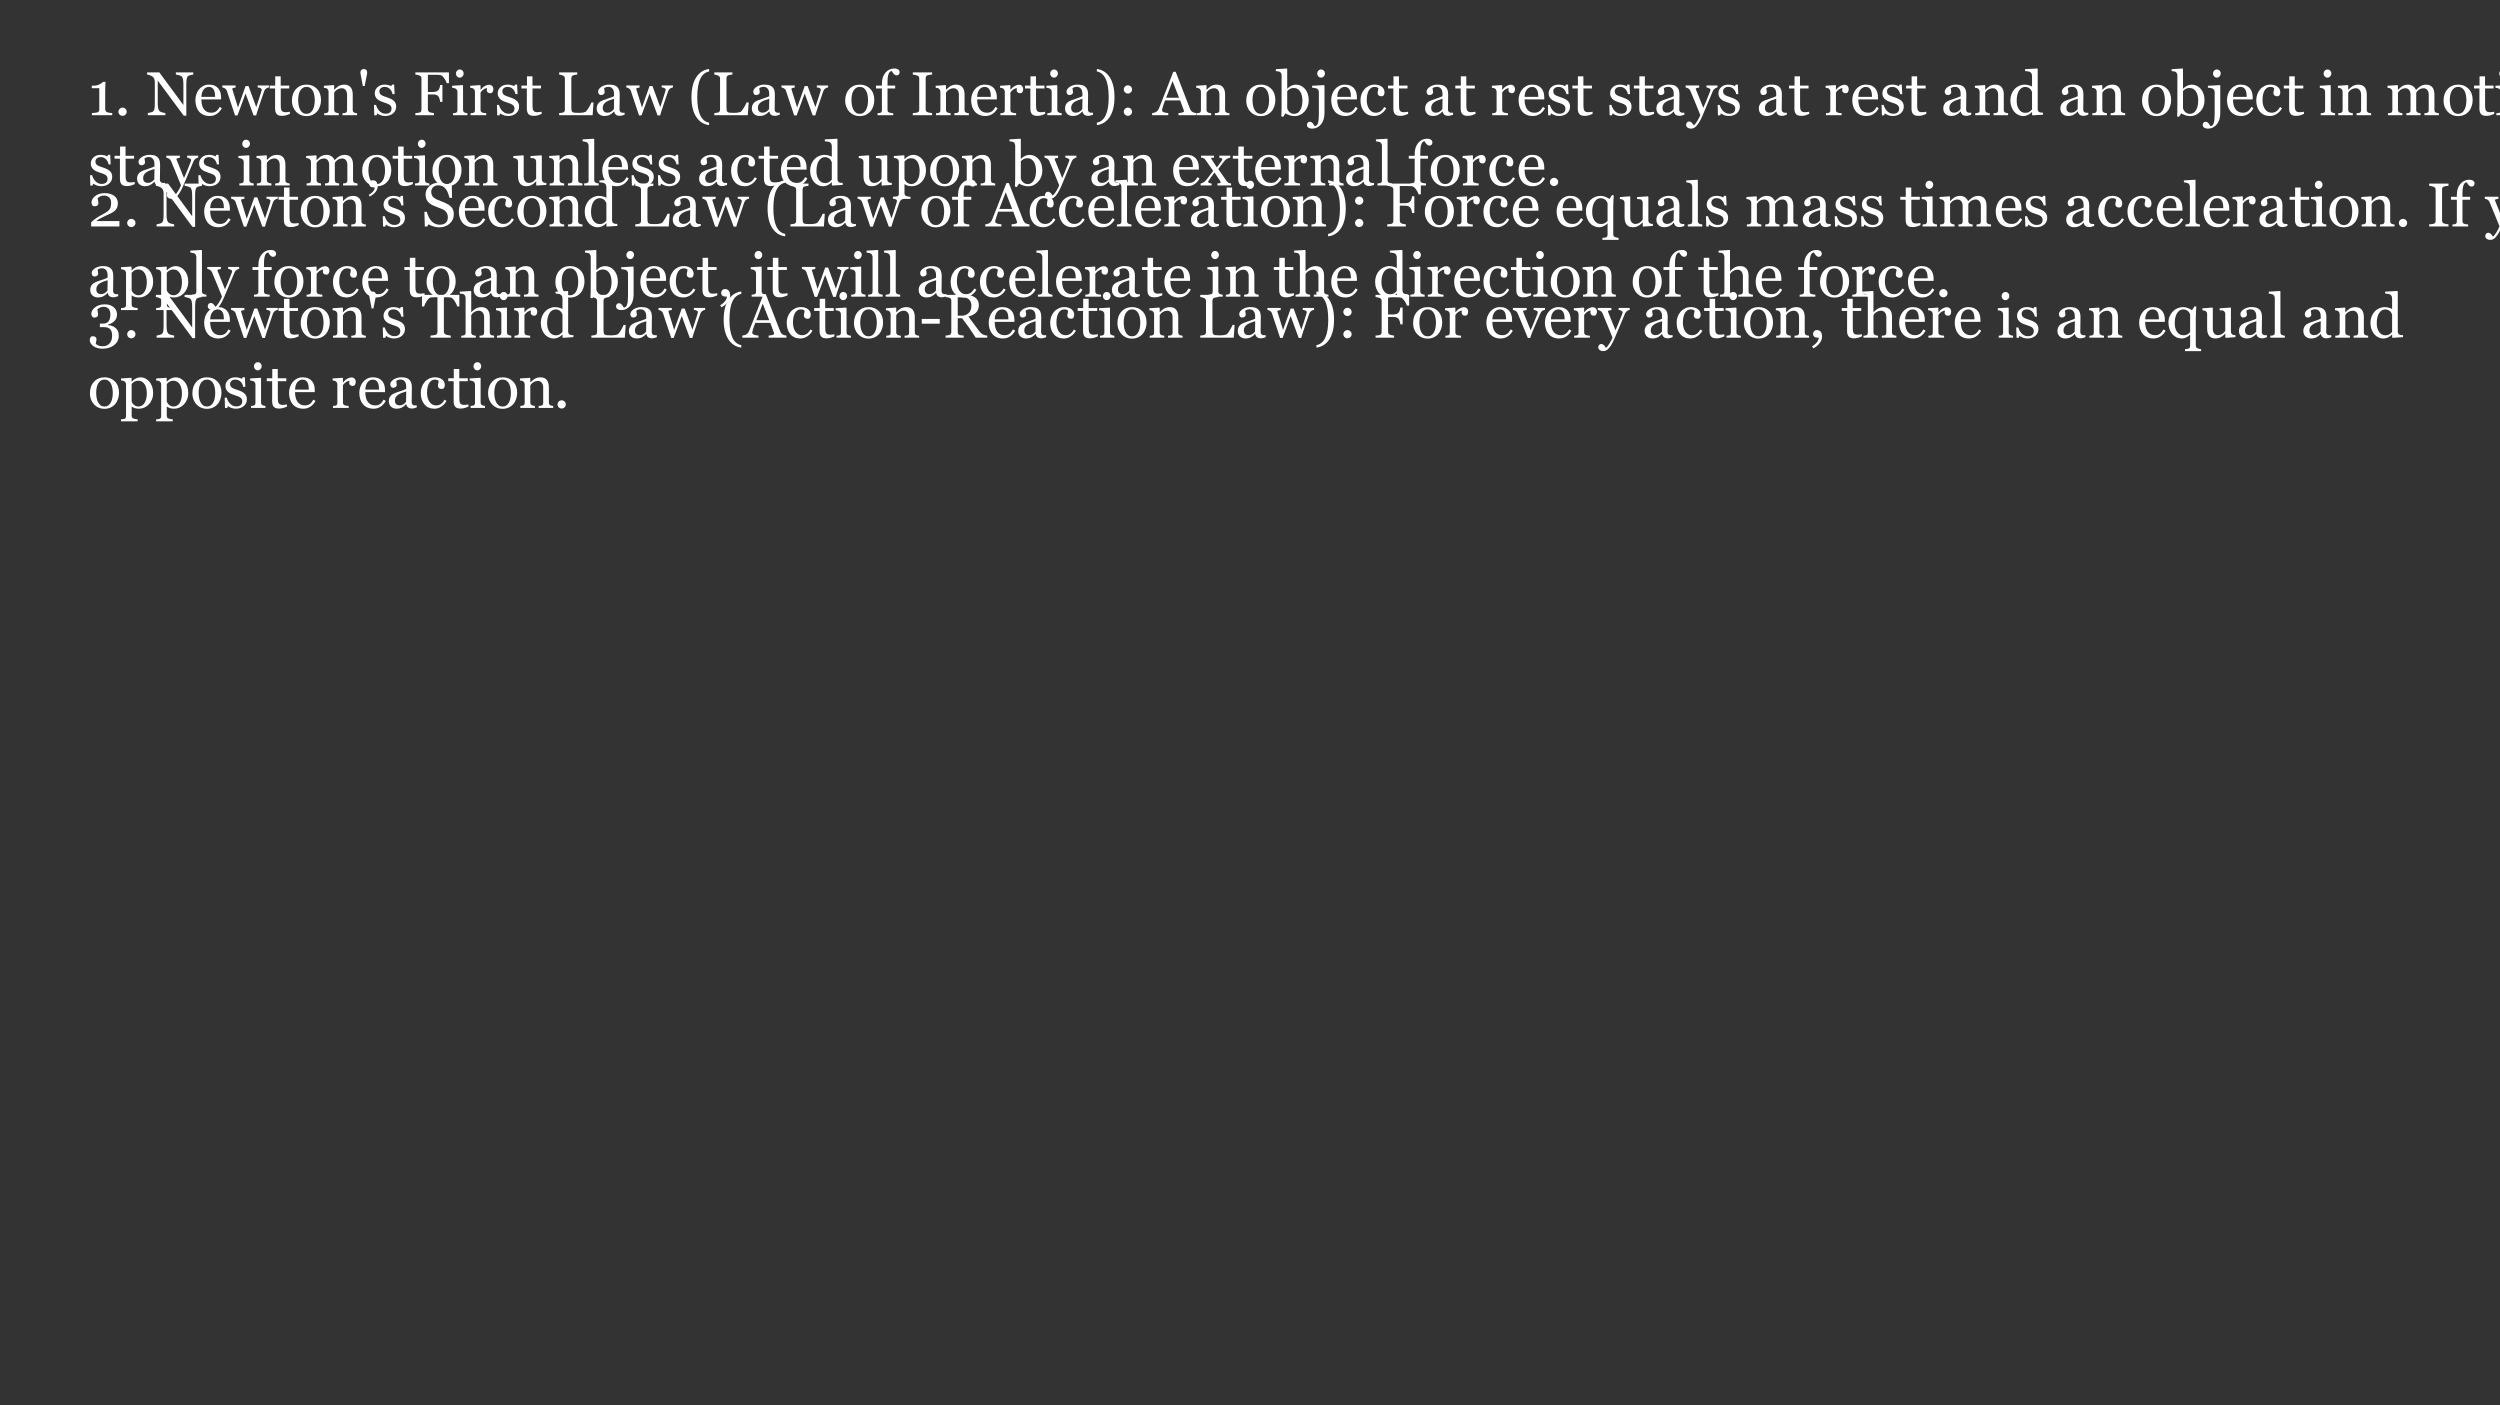<?xml version="1.0" encoding="UTF-8"?>
<svg xmlns="http://www.w3.org/2000/svg" xmlns:xlink="http://www.w3.org/1999/xlink" width="854" height="480" viewBox="0 0 854 480">
<rect x="0" y="0" width="854" height="480" fill="#333333" stroke="none"/>
<defs>
<g>
<g id="glyph-0-0">
<path d="M 8.34 0 L 1.391 0 L 1.391 -0.73 C 1.598 -0.746 1.918 -0.773 2.355 -0.82 C 2.793 -0.863 3.094 -0.91 3.258 -0.957 C 3.469 -1.027 3.633 -1.141 3.746 -1.293 C 3.859 -1.449 3.918 -1.68 3.918 -1.988 L 3.918 -9.227 L 1.352 -9.227 L 1.352 -10.09 L 1.918 -10.09 C 2.66 -10.09 3.324 -10.23 3.91 -10.504 C 4.5 -10.777 4.922 -11.074 5.176 -11.391 L 6.031 -11.391 C 6.008 -10.945 5.988 -10.422 5.969 -9.824 C 5.949 -9.227 5.938 -8.691 5.938 -8.215 L 5.938 -2.102 C 5.938 -1.863 5.992 -1.648 6.098 -1.457 C 6.203 -1.27 6.355 -1.129 6.555 -1.043 C 6.734 -0.965 7.027 -0.898 7.434 -0.836 C 7.836 -0.773 8.141 -0.738 8.34 -0.73 Z "/>
</g>
<g id="glyph-0-1">
<path d="M 4.277 -1.184 C 4.277 -0.801 4.137 -0.473 3.859 -0.199 C 3.582 0.07 3.25 0.207 2.867 0.207 C 2.48 0.207 2.148 0.07 1.871 -0.199 C 1.594 -0.473 1.453 -0.801 1.453 -1.184 C 1.453 -1.57 1.594 -1.902 1.871 -2.18 C 2.148 -2.457 2.48 -2.598 2.867 -2.598 C 3.25 -2.598 3.582 -2.457 3.859 -2.18 C 4.137 -1.902 4.277 -1.57 4.277 -1.184 Z "/>
</g>
<g id="glyph-0-2">
</g>
<g id="glyph-0-3">
<path d="M 16.02 -13.895 C 15.824 -13.887 15.531 -13.832 15.133 -13.73 C 14.734 -13.629 14.449 -13.52 14.277 -13.41 C 14.027 -13.238 13.863 -12.91 13.777 -12.422 C 13.691 -11.934 13.648 -11.316 13.648 -10.566 L 13.648 0.145 L 12.75 0.145 L 3.887 -11.824 L 3.887 -4.277 C 3.887 -3.434 3.938 -2.781 4.047 -2.328 C 4.152 -1.875 4.316 -1.555 4.535 -1.359 C 4.695 -1.211 5.02 -1.07 5.516 -0.938 C 6.008 -0.809 6.336 -0.738 6.492 -0.73 L 6.492 0 L 0.496 0 L 0.496 -0.73 C 0.68 -0.746 0.992 -0.812 1.434 -0.934 C 1.871 -1.055 2.148 -1.16 2.258 -1.258 C 2.496 -1.449 2.664 -1.742 2.754 -2.141 C 2.84 -2.535 2.887 -3.211 2.887 -4.164 L 2.887 -11.371 C 2.887 -11.688 2.832 -12 2.723 -12.316 C 2.613 -12.633 2.465 -12.879 2.277 -13.051 C 2.031 -13.277 1.695 -13.473 1.273 -13.633 C 0.852 -13.793 0.508 -13.883 0.246 -13.895 L 0.246 -14.629 L 4.426 -14.629 L 12.648 -3.477 L 12.648 -10.434 C 12.648 -11.285 12.594 -11.938 12.484 -12.395 C 12.371 -12.852 12.215 -13.156 12.008 -13.309 C 11.816 -13.438 11.5 -13.566 11.066 -13.688 C 10.629 -13.812 10.297 -13.883 10.07 -13.895 L 10.07 -14.629 L 16.02 -14.629 Z "/>
</g>
<g id="glyph-0-4">
<path d="M 9.773 -2.391 C 9.348 -1.582 8.777 -0.934 8.062 -0.453 C 7.348 0.027 6.523 0.27 5.598 0.27 C 4.781 0.27 4.062 0.125 3.449 -0.164 C 2.832 -0.453 2.324 -0.844 1.926 -1.34 C 1.527 -1.836 1.23 -2.41 1.035 -3.07 C 0.84 -3.73 0.742 -4.43 0.742 -5.164 C 0.742 -5.824 0.848 -6.473 1.055 -7.105 C 1.266 -7.742 1.574 -8.316 1.98 -8.824 C 2.371 -9.312 2.855 -9.703 3.438 -10.004 C 4.02 -10.305 4.668 -10.453 5.391 -10.453 C 6.133 -10.453 6.77 -10.336 7.297 -10.102 C 7.828 -9.867 8.258 -9.547 8.586 -9.145 C 8.902 -8.758 9.137 -8.305 9.293 -7.781 C 9.445 -7.262 9.523 -6.691 9.523 -6.082 L 9.523 -5.402 L 2.793 -5.402 C 2.793 -4.734 2.855 -4.129 2.984 -3.582 C 3.109 -3.039 3.312 -2.559 3.586 -2.148 C 3.855 -1.746 4.207 -1.434 4.637 -1.203 C 5.07 -0.973 5.586 -0.855 6.184 -0.855 C 6.797 -0.855 7.324 -1 7.766 -1.285 C 8.211 -1.574 8.637 -2.09 9.051 -2.836 L 9.773 -2.391 M 7.492 -6.266 C 7.492 -6.652 7.461 -7.062 7.395 -7.5 C 7.332 -7.938 7.227 -8.305 7.082 -8.602 C 6.922 -8.914 6.707 -9.172 6.434 -9.371 C 6.156 -9.57 5.805 -9.668 5.371 -9.668 C 4.648 -9.668 4.051 -9.367 3.57 -8.77 C 3.094 -8.172 2.836 -7.336 2.793 -6.266 Z "/>
</g>
<g id="glyph-0-5">
<path d="M 15.883 -9.504 C 15.598 -9.477 15.285 -9.355 14.953 -9.145 C 14.617 -8.93 14.375 -8.609 14.227 -8.184 C 13.883 -7.176 13.559 -6.219 13.25 -5.312 C 12.945 -4.41 12.602 -3.395 12.227 -2.27 C 12.102 -1.91 11.977 -1.527 11.848 -1.113 C 11.723 -0.699 11.605 -0.305 11.504 0.07 L 10.625 0.07 L 7.883 -7.418 L 5.137 0.07 L 4.289 0.07 C 3.773 -1.453 3.27 -2.969 2.777 -4.469 C 2.285 -5.969 1.852 -7.277 1.473 -8.391 C 1.363 -8.715 1.156 -8.969 0.844 -9.152 C 0.535 -9.34 0.238 -9.449 -0.051 -9.484 L -0.051 -10.164 L 4.48 -10.164 L 4.48 -9.441 C 4.254 -9.434 4.008 -9.398 3.746 -9.328 C 3.48 -9.262 3.348 -9.148 3.348 -8.988 C 3.348 -8.961 3.359 -8.902 3.383 -8.812 C 3.406 -8.723 3.438 -8.629 3.473 -8.523 C 3.691 -7.805 3.941 -7 4.219 -6.113 C 4.496 -5.223 4.855 -4.07 5.293 -2.648 L 7.887 -9.957 L 8.887 -9.957 L 11.535 -2.754 C 11.828 -3.672 12.125 -4.562 12.414 -5.422 C 12.707 -6.281 12.965 -7.09 13.184 -7.844 C 13.234 -8.023 13.281 -8.188 13.324 -8.332 C 13.367 -8.48 13.391 -8.629 13.391 -8.773 C 13.391 -8.895 13.336 -9.004 13.227 -9.102 C 13.117 -9.199 12.98 -9.277 12.824 -9.34 C 12.688 -9.395 12.539 -9.434 12.375 -9.461 C 12.215 -9.488 12.094 -9.504 12.02 -9.504 L 12.02 -10.164 L 15.883 -10.164 Z "/>
</g>
<g id="glyph-0-6">
<path d="M 7.02 -0.441 C 6.574 -0.258 6.152 -0.102 5.75 0.027 C 5.352 0.152 4.867 0.215 4.289 0.215 C 3.438 0.215 2.836 0 2.488 -0.43 C 2.141 -0.855 1.969 -1.465 1.969 -2.246 L 1.969 -9.133 L 0.133 -9.133 L 0.133 -10.121 L 2.012 -10.121 L 2.012 -13.285 L 3.887 -13.285 L 3.887 -10.121 L 6.805 -10.121 L 6.805 -9.133 L 3.906 -9.133 L 3.906 -3.453 C 3.906 -3.027 3.922 -2.672 3.953 -2.387 C 3.984 -2.102 4.059 -1.852 4.176 -1.641 C 4.285 -1.441 4.449 -1.289 4.668 -1.184 C 4.891 -1.082 5.184 -1.031 5.555 -1.031 C 5.727 -1.031 5.98 -1.047 6.312 -1.078 C 6.648 -1.109 6.883 -1.148 7.02 -1.195 Z "/>
</g>
<g id="glyph-0-7">
<path d="M 10.66 -5.184 C 10.66 -4.469 10.547 -3.766 10.316 -3.078 C 10.09 -2.387 9.77 -1.801 9.348 -1.32 C 8.875 -0.77 8.324 -0.359 7.695 -0.094 C 7.07 0.176 6.371 0.309 5.594 0.309 C 4.945 0.309 4.328 0.188 3.746 -0.059 C 3.16 -0.301 2.641 -0.656 2.188 -1.125 C 1.738 -1.586 1.383 -2.145 1.117 -2.809 C 0.855 -3.473 0.723 -4.215 0.723 -5.039 C 0.723 -6.629 1.184 -7.926 2.109 -8.938 C 3.035 -9.945 4.246 -10.453 5.746 -10.453 C 7.172 -10.453 8.344 -9.973 9.27 -9.016 C 10.195 -8.055 10.66 -6.777 10.66 -5.184 M 8.523 -5.164 C 8.523 -5.68 8.473 -6.223 8.371 -6.797 C 8.266 -7.371 8.113 -7.859 7.906 -8.258 C 7.684 -8.684 7.395 -9.023 7.039 -9.281 C 6.68 -9.539 6.242 -9.668 5.727 -9.668 C 5.195 -9.668 4.742 -9.539 4.367 -9.277 C 3.992 -9.016 3.688 -8.66 3.453 -8.207 C 3.234 -7.785 3.078 -7.309 2.988 -6.773 C 2.898 -6.234 2.855 -5.719 2.855 -5.215 C 2.855 -4.555 2.91 -3.945 3.016 -3.387 C 3.121 -2.824 3.293 -2.324 3.527 -1.887 C 3.762 -1.445 4.055 -1.102 4.41 -0.852 C 4.766 -0.598 5.203 -0.473 5.727 -0.473 C 6.586 -0.473 7.27 -0.891 7.77 -1.723 C 8.273 -2.555 8.523 -3.699 8.523 -5.164 Z "/>
</g>
<g id="glyph-0-8">
<path d="M 11.969 0 L 7 0 L 7 -0.68 C 7.156 -0.695 7.332 -0.707 7.52 -0.723 C 7.707 -0.734 7.863 -0.762 7.988 -0.805 C 8.18 -0.867 8.324 -0.973 8.418 -1.129 C 8.508 -1.285 8.555 -1.484 8.555 -1.73 L 8.555 -6.957 C 8.555 -7.68 8.387 -8.234 8.043 -8.629 C 7.703 -9.02 7.289 -9.215 6.801 -9.215 C 6.434 -9.215 6.102 -9.16 5.797 -9.047 C 5.492 -8.934 5.227 -8.793 4.992 -8.629 C 4.762 -8.469 4.582 -8.301 4.449 -8.117 C 4.312 -7.934 4.215 -7.789 4.152 -7.68 L 4.152 -1.836 C 4.152 -1.602 4.203 -1.41 4.297 -1.258 C 4.395 -1.105 4.539 -0.988 4.73 -0.906 C 4.875 -0.84 5.031 -0.785 5.199 -0.754 C 5.367 -0.719 5.543 -0.695 5.723 -0.68 L 5.723 0 L 0.742 0 L 0.742 -0.68 C 0.898 -0.695 1.062 -0.707 1.23 -0.723 C 1.398 -0.734 1.547 -0.762 1.668 -0.805 C 1.863 -0.867 2.004 -0.973 2.098 -1.129 C 2.191 -1.281 2.238 -1.484 2.238 -1.73 L 2.238 -8 C 2.238 -8.234 2.188 -8.449 2.086 -8.645 C 1.988 -8.84 1.848 -9 1.668 -9.121 C 1.539 -9.207 1.383 -9.266 1.207 -9.305 C 1.027 -9.34 0.836 -9.367 0.629 -9.379 L 0.629 -10.062 L 4.012 -10.289 L 4.152 -10.145 L 4.152 -8.711 L 4.207 -8.711 C 4.371 -8.875 4.578 -9.074 4.824 -9.305 C 5.07 -9.531 5.305 -9.719 5.523 -9.863 C 5.781 -10.031 6.082 -10.168 6.434 -10.277 C 6.781 -10.387 7.18 -10.441 7.617 -10.441 C 8.594 -10.441 9.316 -10.137 9.789 -9.531 C 10.258 -8.922 10.492 -8.113 10.492 -7.102 L 10.492 -1.812 C 10.492 -1.574 10.535 -1.379 10.617 -1.23 C 10.699 -1.086 10.84 -0.969 11.039 -0.887 C 11.203 -0.816 11.348 -0.77 11.469 -0.742 C 11.586 -0.715 11.754 -0.695 11.969 -0.68 Z "/>
</g>
<g id="glyph-0-9">
<path d="M 3.434 -14.617 C 3.434 -14.34 3.344 -13.812 3.164 -13.027 C 2.984 -12.246 2.785 -11.23 2.566 -9.977 L 1.938 -9.977 C 1.754 -11.145 1.57 -12.145 1.387 -12.973 C 1.203 -13.801 1.113 -14.348 1.113 -14.617 C 1.113 -14.934 1.211 -15.203 1.402 -15.43 C 1.594 -15.656 1.887 -15.77 2.277 -15.77 C 2.648 -15.77 2.934 -15.656 3.133 -15.43 C 3.332 -15.203 3.434 -14.934 3.434 -14.617 Z "/>
</g>
<g id="glyph-0-10">
<path d="M 7.453 -4.98 C 7.734 -4.73 7.949 -4.445 8.102 -4.125 C 8.254 -3.801 8.328 -3.406 8.328 -2.938 C 8.328 -1.996 7.977 -1.227 7.273 -0.629 C 6.566 -0.031 5.656 0.27 4.535 0.27 C 3.945 0.27 3.398 0.16 2.902 -0.051 C 2.402 -0.266 2.047 -0.461 1.836 -0.641 L 1.629 0.031 L 0.855 0.031 L 0.754 -3.504 L 1.465 -3.504 C 1.52 -3.234 1.637 -2.922 1.812 -2.562 C 1.992 -2.203 2.211 -1.879 2.465 -1.59 C 2.73 -1.289 3.055 -1.031 3.426 -0.824 C 3.801 -0.617 4.223 -0.516 4.691 -0.516 C 5.352 -0.516 5.859 -0.664 6.215 -0.965 C 6.574 -1.266 6.75 -1.699 6.75 -2.258 C 6.75 -2.547 6.695 -2.797 6.582 -3.004 C 6.469 -3.215 6.301 -3.398 6.082 -3.555 C 5.855 -3.715 5.578 -3.855 5.246 -3.984 C 4.918 -4.109 4.551 -4.238 4.145 -4.359 C 3.82 -4.457 3.461 -4.59 3.066 -4.758 C 2.672 -4.926 2.332 -5.125 2.051 -5.352 C 1.75 -5.59 1.5 -5.887 1.309 -6.234 C 1.117 -6.586 1.02 -7 1.02 -7.473 C 1.02 -8.305 1.328 -9.008 1.949 -9.586 C 2.566 -10.164 3.395 -10.453 4.434 -10.453 C 4.832 -10.453 5.238 -10.402 5.652 -10.297 C 6.07 -10.195 6.406 -10.07 6.668 -9.926 L 6.906 -10.461 L 7.648 -10.461 L 7.805 -7.195 L 7.094 -7.195 C 6.949 -7.926 6.637 -8.523 6.16 -8.98 C 5.68 -9.438 5.098 -9.668 4.41 -9.668 C 3.848 -9.668 3.406 -9.527 3.082 -9.242 C 2.758 -8.961 2.598 -8.617 2.598 -8.215 C 2.598 -7.906 2.652 -7.648 2.758 -7.441 C 2.863 -7.234 3.023 -7.062 3.238 -6.918 C 3.441 -6.777 3.703 -6.648 4.016 -6.531 C 4.328 -6.41 4.715 -6.273 5.176 -6.121 C 5.629 -5.98 6.055 -5.809 6.457 -5.617 C 6.859 -5.426 7.191 -5.211 7.453 -4.98 Z "/>
</g>
<g id="glyph-0-11">
<path d="M 12.359 -10.969 L 11.586 -10.969 C 11.441 -11.512 11.141 -12.09 10.684 -12.711 C 10.227 -13.328 9.789 -13.668 9.371 -13.73 C 9.156 -13.758 8.906 -13.777 8.613 -13.793 C 8.32 -13.805 7.988 -13.812 7.617 -13.812 L 5.164 -13.812 L 5.164 -7.938 L 6.848 -7.938 C 7.359 -7.938 7.754 -7.992 8.035 -8.098 C 8.32 -8.203 8.559 -8.367 8.762 -8.586 C 8.898 -8.738 9.023 -8.973 9.137 -9.293 C 9.25 -9.613 9.324 -9.953 9.359 -10.316 L 10.133 -10.316 L 10.133 -4.566 L 9.359 -4.566 C 9.34 -4.867 9.27 -5.211 9.148 -5.598 C 9.027 -5.98 8.898 -6.262 8.762 -6.434 C 8.555 -6.688 8.293 -6.859 7.98 -6.953 C 7.668 -7.047 7.289 -7.094 6.848 -7.094 L 5.164 -7.094 L 5.164 -2.059 C 5.164 -1.832 5.207 -1.629 5.297 -1.453 C 5.387 -1.273 5.547 -1.129 5.773 -1.02 C 5.875 -0.973 6.098 -0.914 6.441 -0.844 C 6.785 -0.777 7.047 -0.738 7.227 -0.73 L 7.227 0 L 0.887 0 L 0.887 -0.73 C 1.094 -0.746 1.367 -0.77 1.711 -0.801 C 2.055 -0.828 2.277 -0.871 2.383 -0.918 C 2.586 -1.008 2.738 -1.141 2.828 -1.312 C 2.922 -1.488 2.969 -1.699 2.969 -1.949 L 2.969 -12.504 C 2.969 -12.73 2.93 -12.93 2.855 -13.105 C 2.781 -13.281 2.621 -13.426 2.383 -13.535 C 2.195 -13.625 1.945 -13.703 1.633 -13.77 C 1.32 -13.84 1.07 -13.883 0.887 -13.895 L 0.887 -14.629 L 12.359 -14.629 Z "/>
</g>
<g id="glyph-0-12">
<path d="M 5.668 0 L 0.762 0 L 0.762 -0.68 C 0.922 -0.695 1.086 -0.707 1.254 -0.723 C 1.422 -0.734 1.566 -0.762 1.691 -0.805 C 1.883 -0.867 2.027 -0.973 2.117 -1.129 C 2.211 -1.281 2.258 -1.484 2.258 -1.73 L 2.258 -8 C 2.258 -8.219 2.207 -8.422 2.109 -8.602 C 2.008 -8.785 1.871 -8.938 1.691 -9.062 C 1.559 -9.145 1.371 -9.215 1.125 -9.273 C 0.875 -9.332 0.648 -9.367 0.441 -9.379 L 0.441 -10.062 L 4.031 -10.289 L 4.176 -10.145 L 4.176 -1.855 C 4.176 -1.613 4.223 -1.414 4.312 -1.258 C 4.406 -1.098 4.551 -0.984 4.746 -0.906 C 4.898 -0.844 5.043 -0.797 5.188 -0.758 C 5.332 -0.719 5.492 -0.695 5.668 -0.68 L 5.668 0 M 4.383 -14.297 C 4.383 -13.906 4.254 -13.562 3.996 -13.27 C 3.738 -12.98 3.418 -12.832 3.039 -12.832 C 2.691 -12.832 2.387 -12.973 2.129 -13.25 C 1.871 -13.527 1.742 -13.848 1.742 -14.203 C 1.742 -14.582 1.871 -14.914 2.129 -15.195 C 2.387 -15.477 2.691 -15.617 3.039 -15.617 C 3.434 -15.617 3.754 -15.484 4.004 -15.219 C 4.254 -14.957 4.383 -14.648 4.383 -14.297 Z "/>
</g>
<g id="glyph-0-13">
<path d="M 8.523 -8.855 C 8.523 -8.504 8.438 -8.191 8.266 -7.922 C 8.094 -7.648 7.832 -7.516 7.473 -7.516 C 7.09 -7.516 6.793 -7.613 6.594 -7.812 C 6.391 -8.012 6.289 -8.234 6.289 -8.473 C 6.289 -8.625 6.301 -8.762 6.324 -8.887 C 6.348 -9.008 6.371 -9.133 6.391 -9.258 C 6.066 -9.258 5.691 -9.125 5.258 -8.863 C 4.824 -8.605 4.457 -8.234 4.152 -7.75 L 4.152 -1.836 C 4.152 -1.594 4.199 -1.398 4.293 -1.246 C 4.387 -1.098 4.531 -0.984 4.73 -0.906 C 4.902 -0.84 5.125 -0.785 5.395 -0.754 C 5.668 -0.719 5.902 -0.695 6.102 -0.68 L 6.102 0 L 0.742 0 L 0.742 -0.68 C 0.898 -0.695 1.062 -0.707 1.23 -0.723 C 1.398 -0.734 1.547 -0.762 1.668 -0.805 C 1.863 -0.867 2.004 -0.973 2.098 -1.129 C 2.191 -1.281 2.238 -1.484 2.238 -1.73 L 2.238 -8 C 2.238 -8.215 2.188 -8.422 2.086 -8.629 C 1.988 -8.836 1.848 -9 1.668 -9.121 C 1.539 -9.207 1.383 -9.266 1.207 -9.305 C 1.027 -9.34 0.836 -9.367 0.629 -9.379 L 0.629 -10.062 L 4.012 -10.289 L 4.152 -10.145 L 4.152 -8.711 L 4.207 -8.711 C 4.633 -9.266 5.105 -9.691 5.629 -9.977 C 6.152 -10.266 6.629 -10.41 7.062 -10.41 C 7.492 -10.41 7.848 -10.27 8.117 -9.988 C 8.391 -9.707 8.523 -9.328 8.523 -8.855 Z "/>
</g>
<g id="glyph-0-14">
<path d="M 12.75 -4.352 L 12.441 0 L 1.012 0 L 1.012 -0.73 C 1.176 -0.746 1.414 -0.77 1.727 -0.805 C 2.039 -0.84 2.258 -0.883 2.383 -0.938 C 2.586 -1.027 2.738 -1.156 2.828 -1.328 C 2.922 -1.5 2.969 -1.723 2.969 -1.988 L 2.969 -12.461 C 2.969 -12.695 2.93 -12.902 2.852 -13.082 C 2.77 -13.258 2.613 -13.402 2.383 -13.516 C 2.223 -13.598 2 -13.676 1.715 -13.758 C 1.43 -13.836 1.195 -13.883 1.012 -13.895 L 1.012 -14.629 L 7.184 -14.629 L 7.184 -13.895 C 6.992 -13.887 6.742 -13.855 6.438 -13.793 C 6.133 -13.73 5.91 -13.676 5.773 -13.629 C 5.539 -13.543 5.379 -13.402 5.293 -13.203 C 5.207 -13.004 5.164 -12.793 5.164 -12.566 L 5.164 -2.742 C 5.164 -2.289 5.188 -1.938 5.23 -1.684 C 5.277 -1.434 5.379 -1.242 5.547 -1.102 C 5.703 -0.98 5.938 -0.898 6.25 -0.859 C 6.562 -0.824 7.004 -0.805 7.566 -0.805 C 7.82 -0.805 8.086 -0.812 8.359 -0.824 C 8.633 -0.84 8.895 -0.867 9.145 -0.906 C 9.383 -0.949 9.605 -1.004 9.809 -1.078 C 10.012 -1.148 10.16 -1.242 10.258 -1.352 C 10.539 -1.668 10.867 -2.145 11.242 -2.789 C 11.617 -3.43 11.875 -3.953 12.02 -4.352 Z "/>
</g>
<g id="glyph-0-15">
<path d="M 10.371 -0.184 C 10.047 -0.07 9.762 0.027 9.52 0.098 C 9.277 0.172 9 0.207 8.691 0.207 C 8.152 0.207 7.727 0.082 7.406 -0.172 C 7.086 -0.422 6.883 -0.785 6.793 -1.27 L 6.73 -1.27 C 6.285 -0.773 5.805 -0.395 5.293 -0.133 C 4.781 0.129 4.164 0.258 3.441 0.258 C 2.68 0.258 2.055 0.023 1.562 -0.441 C 1.07 -0.91 0.824 -1.523 0.824 -2.277 C 0.824 -2.668 0.879 -3.02 0.988 -3.328 C 1.098 -3.641 1.266 -3.918 1.484 -4.164 C 1.656 -4.371 1.883 -4.555 2.164 -4.715 C 2.445 -4.879 2.711 -5.008 2.957 -5.102 C 3.27 -5.219 3.895 -5.438 4.84 -5.75 C 5.785 -6.066 6.422 -6.316 6.75 -6.492 L 6.75 -7.516 C 6.75 -7.605 6.734 -7.777 6.695 -8.031 C 6.656 -8.285 6.578 -8.523 6.453 -8.75 C 6.316 -9.004 6.121 -9.227 5.871 -9.418 C 5.621 -9.605 5.266 -9.699 4.805 -9.699 C 4.488 -9.699 4.195 -9.648 3.922 -9.539 C 3.652 -9.434 3.461 -9.32 3.352 -9.203 C 3.352 -9.066 3.383 -8.863 3.449 -8.598 C 3.512 -8.328 3.547 -8.082 3.547 -7.855 C 3.547 -7.613 3.438 -7.395 3.223 -7.195 C 3.004 -6.996 2.703 -6.895 2.32 -6.895 C 1.977 -6.895 1.723 -7.02 1.562 -7.262 C 1.398 -7.508 1.32 -7.777 1.32 -8.082 C 1.32 -8.398 1.43 -8.699 1.656 -8.988 C 1.879 -9.277 2.168 -9.535 2.527 -9.762 C 2.836 -9.953 3.211 -10.117 3.648 -10.25 C 4.09 -10.387 4.52 -10.453 4.938 -10.453 C 5.516 -10.453 6.02 -10.414 6.449 -10.332 C 6.879 -10.254 7.266 -10.086 7.617 -9.824 C 7.969 -9.57 8.234 -9.223 8.418 -8.789 C 8.598 -8.352 8.691 -7.789 8.691 -7.102 C 8.691 -6.121 8.68 -5.25 8.66 -4.488 C 8.637 -3.73 8.629 -2.898 8.629 -2 C 8.629 -1.73 8.676 -1.52 8.766 -1.359 C 8.859 -1.203 9.004 -1.07 9.195 -0.957 C 9.297 -0.898 9.461 -0.863 9.684 -0.855 C 9.906 -0.848 10.137 -0.844 10.371 -0.844 L 10.371 -0.184 M 6.773 -5.629 C 6.188 -5.457 5.676 -5.289 5.238 -5.121 C 4.797 -4.957 4.387 -4.75 4.012 -4.504 C 3.668 -4.27 3.395 -3.992 3.195 -3.672 C 2.996 -3.352 2.898 -2.969 2.898 -2.527 C 2.898 -1.957 3.047 -1.539 3.344 -1.27 C 3.645 -1 4.023 -0.867 4.484 -0.867 C 4.973 -0.867 5.402 -0.984 5.773 -1.223 C 6.145 -1.461 6.457 -1.742 6.711 -2.062 Z "/>
</g>
<g id="glyph-0-16">
<path d="M 7.227 3.383 C 5.352 3.148 3.879 2.203 2.809 0.547 C 1.742 -1.109 1.207 -3.34 1.207 -6.145 C 1.207 -8.996 1.742 -11.254 2.809 -12.922 C 3.879 -14.586 5.352 -15.543 7.227 -15.793 L 7.227 -14.938 C 5.906 -14.695 4.902 -13.855 4.215 -12.41 C 3.527 -10.969 3.184 -8.871 3.184 -6.121 C 3.184 -3.504 3.523 -1.469 4.195 -0.016 C 4.867 1.438 5.879 2.289 7.227 2.535 Z "/>
</g>
<g id="glyph-0-17">
<path d="M 8.309 -14.719 C 8.309 -14.41 8.227 -14.148 8.062 -13.938 C 7.895 -13.723 7.645 -13.617 7.309 -13.617 C 7.094 -13.617 6.906 -13.66 6.746 -13.75 C 6.586 -13.84 6.438 -13.961 6.297 -14.113 C 6.16 -14.262 6.035 -14.434 5.918 -14.629 C 5.801 -14.82 5.699 -14.973 5.617 -15.09 C 5.156 -15.07 4.801 -14.75 4.551 -14.129 C 4.301 -13.508 4.176 -12.52 4.176 -11.16 L 4.176 -10.121 L 6.793 -10.121 L 6.793 -9.133 L 4.176 -9.133 L 4.176 -1.836 C 4.176 -1.594 4.223 -1.398 4.312 -1.246 C 4.406 -1.098 4.551 -0.984 4.754 -0.906 C 4.918 -0.844 5.137 -0.797 5.41 -0.758 C 5.688 -0.719 5.922 -0.695 6.121 -0.68 L 6.121 0 L 0.762 0 L 0.762 -0.68 C 0.922 -0.695 1.086 -0.707 1.254 -0.723 C 1.422 -0.734 1.566 -0.762 1.691 -0.805 C 1.883 -0.867 2.027 -0.973 2.117 -1.129 C 2.211 -1.285 2.258 -1.484 2.258 -1.73 L 2.258 -9.133 L 0.246 -9.133 L 0.246 -10.121 L 2.258 -10.121 L 2.258 -10.77 C 2.258 -12.312 2.656 -13.562 3.457 -14.52 C 4.258 -15.477 5.262 -15.957 6.465 -15.957 C 7.074 -15.957 7.535 -15.836 7.844 -15.598 C 8.152 -15.355 8.309 -15.062 8.309 -14.719 Z "/>
</g>
<g id="glyph-0-18">
<path d="M 7.402 0 L 0.812 0 L 0.812 -0.73 C 1 -0.746 1.27 -0.766 1.617 -0.793 C 1.969 -0.82 2.215 -0.863 2.359 -0.918 C 2.586 -1.008 2.754 -1.129 2.855 -1.285 C 2.957 -1.438 3.012 -1.652 3.012 -1.926 L 3.012 -12.523 C 3.012 -12.766 2.973 -12.965 2.898 -13.129 C 2.82 -13.289 2.641 -13.426 2.359 -13.535 C 2.156 -13.617 1.895 -13.695 1.582 -13.766 C 1.27 -13.84 1.012 -13.883 0.812 -13.895 L 0.812 -14.629 L 7.402 -14.629 L 7.402 -13.895 C 7.188 -13.887 6.934 -13.863 6.637 -13.816 C 6.344 -13.773 6.086 -13.715 5.863 -13.648 C 5.605 -13.566 5.43 -13.43 5.34 -13.246 C 5.25 -13.059 5.207 -12.855 5.207 -12.629 L 5.207 -2.039 C 5.207 -1.812 5.254 -1.613 5.355 -1.438 C 5.453 -1.262 5.625 -1.125 5.863 -1.02 C 6.008 -0.965 6.246 -0.906 6.57 -0.84 C 6.898 -0.773 7.176 -0.738 7.402 -0.73 Z "/>
</g>
<g id="glyph-0-19">
<path d="M 6.711 -6.145 C 6.711 -3.34 6.176 -1.109 5.109 0.547 C 4.039 2.203 2.566 3.148 0.691 3.383 L 0.691 2.535 C 2.039 2.289 3.047 1.438 3.723 -0.016 C 4.395 -1.469 4.73 -3.504 4.73 -6.121 C 4.73 -8.871 4.387 -10.969 3.699 -12.41 C 3.012 -13.855 2.012 -14.695 0.691 -14.938 L 0.691 -15.793 C 2.566 -15.543 4.039 -14.586 5.109 -12.922 C 6.176 -11.254 6.711 -8.996 6.711 -6.145 Z "/>
</g>
<g id="glyph-0-20">
<path d="M 4.711 -8.797 C 4.711 -8.414 4.57 -8.086 4.293 -7.812 C 4.016 -7.539 3.684 -7.402 3.297 -7.402 C 2.914 -7.402 2.582 -7.539 2.305 -7.812 C 2.027 -8.086 1.887 -8.414 1.887 -8.797 C 1.887 -9.18 2.023 -9.512 2.297 -9.789 C 2.574 -10.066 2.906 -10.203 3.297 -10.203 C 3.691 -10.203 4.023 -10.066 4.297 -9.789 C 4.574 -9.512 4.711 -9.18 4.711 -8.797 M 4.711 -1.184 C 4.711 -0.801 4.57 -0.473 4.293 -0.199 C 4.016 0.07 3.684 0.207 3.297 0.207 C 2.914 0.207 2.582 0.07 2.305 -0.199 C 2.027 -0.473 1.887 -0.801 1.887 -1.184 C 1.887 -1.57 2.027 -1.902 2.305 -2.18 C 2.582 -2.457 2.914 -2.598 3.297 -2.598 C 3.684 -2.598 4.016 -2.457 4.293 -2.18 C 4.57 -1.902 4.711 -1.57 4.711 -1.184 Z "/>
</g>
<g id="glyph-0-21">
<path d="M 14.648 0 L 8.566 0 L 8.566 -0.73 C 9.105 -0.766 9.547 -0.836 9.902 -0.938 C 10.258 -1.043 10.434 -1.168 10.434 -1.32 C 10.434 -1.383 10.426 -1.457 10.414 -1.547 C 10.398 -1.637 10.379 -1.715 10.352 -1.785 L 9.141 -5.062 L 4.004 -5.062 C 3.812 -4.582 3.656 -4.16 3.535 -3.805 C 3.414 -3.445 3.305 -3.117 3.211 -2.812 C 3.121 -2.52 3.059 -2.277 3.023 -2.094 C 2.988 -1.906 2.973 -1.754 2.973 -1.641 C 2.973 -1.363 3.188 -1.152 3.621 -1 C 4.055 -0.848 4.543 -0.758 5.086 -0.73 L 5.086 0 L -0.422 0 L -0.422 -0.73 C -0.242 -0.746 -0.02 -0.785 0.246 -0.852 C 0.516 -0.914 0.734 -1.004 0.906 -1.113 C 1.184 -1.297 1.395 -1.492 1.547 -1.695 C 1.699 -1.898 1.844 -2.18 1.988 -2.535 C 2.727 -4.371 3.535 -6.434 4.422 -8.719 C 5.309 -11.008 6.098 -13.047 6.793 -14.832 L 7.617 -14.832 L 12.492 -2.215 C 12.598 -1.949 12.715 -1.73 12.844 -1.566 C 12.973 -1.402 13.156 -1.242 13.391 -1.082 C 13.547 -0.984 13.754 -0.906 14.008 -0.84 C 14.262 -0.773 14.477 -0.738 14.648 -0.73 L 14.648 0 M 8.762 -5.98 L 6.547 -11.656 L 4.363 -5.98 Z "/>
</g>
<g id="glyph-0-22">
<path d="M 11.059 -5.094 C 11.059 -3.566 10.578 -2.285 9.617 -1.246 C 8.656 -0.211 7.539 0.309 6.266 0.309 C 5.711 0.309 5.164 0.223 4.625 0.051 C 4.082 -0.121 3.578 -0.352 3.102 -0.641 L 2.34 0.547 L 1.699 0.402 C 1.734 -0.105 1.758 -0.719 1.773 -1.434 C 1.785 -2.148 1.793 -2.84 1.793 -3.508 L 1.793 -13.574 C 1.793 -13.809 1.742 -14.043 1.633 -14.277 C 1.527 -14.508 1.391 -14.68 1.227 -14.781 C 1.098 -14.871 0.879 -14.938 0.57 -14.984 C 0.266 -15.027 0.02 -15.055 -0.164 -15.07 L -0.164 -15.73 L 3.566 -15.957 L 3.711 -15.801 L 3.711 -9.102 L 3.781 -9.082 C 4.211 -9.535 4.676 -9.875 5.18 -10.102 C 5.684 -10.328 6.18 -10.441 6.668 -10.441 C 7.922 -10.441 8.965 -9.945 9.805 -8.957 C 10.641 -7.969 11.059 -6.68 11.059 -5.094 M 8.906 -5.02 C 8.906 -5.527 8.852 -6.047 8.742 -6.578 C 8.633 -7.105 8.461 -7.566 8.227 -7.957 C 7.992 -8.355 7.688 -8.68 7.309 -8.926 C 6.93 -9.176 6.477 -9.297 5.949 -9.297 C 5.465 -9.297 5.047 -9.203 4.684 -9.016 C 4.324 -8.824 4 -8.57 3.711 -8.246 L 3.711 -2.328 C 3.754 -2.164 3.832 -1.973 3.953 -1.754 C 4.074 -1.531 4.238 -1.324 4.441 -1.125 C 4.648 -0.93 4.883 -0.773 5.145 -0.656 C 5.406 -0.535 5.723 -0.473 6.102 -0.473 C 6.941 -0.473 7.617 -0.879 8.133 -1.691 C 8.648 -2.5 8.906 -3.609 8.906 -5.02 Z "/>
</g>
<g id="glyph-0-23">
<path d="M 4.441 -0.617 C 4.441 0.137 4.332 0.848 4.113 1.512 C 3.895 2.172 3.602 2.723 3.238 3.152 C 2.844 3.613 2.402 3.969 1.914 4.211 C 1.422 4.453 0.879 4.578 0.289 4.578 C -0.324 4.578 -0.785 4.453 -1.094 4.211 C -1.402 3.969 -1.555 3.68 -1.555 3.352 C -1.555 3.055 -1.473 2.797 -1.309 2.57 C -1.145 2.348 -0.902 2.238 -0.586 2.238 C -0.375 2.238 -0.184 2.281 -0.02 2.371 C 0.145 2.461 0.289 2.578 0.414 2.723 C 0.523 2.844 0.633 2.996 0.746 3.18 C 0.859 3.363 0.969 3.539 1.07 3.711 C 1.594 3.711 1.969 3.395 2.191 2.762 C 2.414 2.129 2.527 1.117 2.527 -0.277 L 2.527 -7.926 C 2.527 -8.148 2.473 -8.359 2.367 -8.562 C 2.258 -8.762 2.121 -8.926 1.949 -9.051 C 1.84 -9.125 1.574 -9.203 1.16 -9.277 C 0.742 -9.352 0.43 -9.402 0.215 -9.422 L 0.215 -10.062 L 4.297 -10.289 L 4.441 -10.145 L 4.441 -0.617 M 4.598 -14.309 C 4.598 -13.914 4.469 -13.574 4.211 -13.281 C 3.953 -12.988 3.637 -12.844 3.258 -12.844 C 2.906 -12.844 2.602 -12.984 2.344 -13.262 C 2.086 -13.539 1.957 -13.855 1.957 -14.215 C 1.957 -14.594 2.086 -14.922 2.344 -15.203 C 2.602 -15.484 2.906 -15.625 3.258 -15.625 C 3.648 -15.625 3.969 -15.496 4.223 -15.23 C 4.473 -14.965 4.598 -14.656 4.598 -14.309 Z "/>
</g>
<g id="glyph-0-24">
<path d="M 5.441 0.27 C 3.973 0.27 2.82 -0.219 1.988 -1.195 C 1.156 -2.172 0.742 -3.48 0.742 -5.125 C 0.742 -5.836 0.855 -6.508 1.078 -7.129 C 1.301 -7.75 1.625 -8.316 2.051 -8.824 C 2.457 -9.312 2.965 -9.703 3.578 -10.004 C 4.188 -10.305 4.855 -10.453 5.578 -10.453 C 6.574 -10.453 7.383 -10.215 8.008 -9.734 C 8.633 -9.258 8.949 -8.605 8.949 -7.781 C 8.949 -7.438 8.863 -7.137 8.699 -6.871 C 8.535 -6.605 8.262 -6.473 7.887 -6.473 C 7.48 -6.473 7.164 -6.574 6.941 -6.781 C 6.719 -6.988 6.605 -7.215 6.605 -7.469 C 6.605 -7.777 6.648 -8.094 6.73 -8.422 C 6.812 -8.746 6.863 -8.984 6.875 -9.133 C 6.754 -9.348 6.57 -9.488 6.324 -9.562 C 6.082 -9.633 5.82 -9.668 5.539 -9.668 C 5.211 -9.668 4.895 -9.598 4.598 -9.457 C 4.301 -9.316 4.012 -9.059 3.73 -8.68 C 3.477 -8.336 3.27 -7.871 3.113 -7.289 C 2.953 -6.703 2.875 -6.008 2.875 -5.195 C 2.875 -3.918 3.16 -2.875 3.727 -2.066 C 4.293 -1.258 5.035 -0.855 5.953 -0.855 C 6.617 -0.855 7.176 -1.02 7.625 -1.344 C 8.074 -1.668 8.492 -2.156 8.875 -2.805 L 9.535 -2.371 C 9.082 -1.559 8.484 -0.918 7.742 -0.441 C 7 0.031 6.234 0.27 5.441 0.27 Z "/>
</g>
<g id="glyph-0-25">
<path d="M -0.031 3.32 C -0.031 2.977 0.062 2.695 0.254 2.48 C 0.441 2.262 0.676 2.156 0.957 2.156 C 1.18 2.156 1.367 2.195 1.523 2.277 C 1.684 2.359 1.824 2.465 1.949 2.594 C 2.051 2.695 2.16 2.836 2.277 3.012 C 2.395 3.191 2.488 3.336 2.555 3.453 C 2.898 3.27 3.309 2.785 3.789 2.004 C 4.266 1.223 4.609 0.535 4.824 -0.055 C 4.172 -1.684 3.578 -3.137 3.051 -4.422 C 2.523 -5.707 1.969 -7.039 1.391 -8.41 C 1.262 -8.727 1.043 -8.973 0.73 -9.148 C 0.422 -9.324 0.113 -9.434 -0.195 -9.484 L -0.195 -10.164 L 4.445 -10.164 L 4.445 -9.441 C 4.238 -9.434 3.992 -9.391 3.703 -9.312 C 3.414 -9.234 3.27 -9.145 3.27 -9.039 C 3.27 -9 3.285 -8.93 3.316 -8.836 C 3.348 -8.738 3.383 -8.641 3.426 -8.535 C 3.684 -7.855 4.082 -6.875 4.617 -5.594 C 5.152 -4.316 5.566 -3.289 5.859 -2.52 C 6.172 -3.254 6.492 -4.016 6.824 -4.801 C 7.16 -5.59 7.531 -6.516 7.945 -7.59 C 7.992 -7.719 8.062 -7.898 8.152 -8.129 C 8.242 -8.359 8.285 -8.555 8.285 -8.723 C 8.285 -8.898 8.129 -9.066 7.816 -9.219 C 7.504 -9.375 7.207 -9.469 6.926 -9.504 L 6.926 -10.164 L 10.699 -10.164 L 10.699 -9.523 C 10.492 -9.488 10.223 -9.371 9.887 -9.168 C 9.547 -8.965 9.297 -8.68 9.133 -8.309 C 8.316 -6.41 7.59 -4.684 6.953 -3.125 C 6.316 -1.562 5.836 -0.414 5.504 0.32 C 5.07 1.281 4.684 2.031 4.344 2.57 C 4.004 3.109 3.672 3.535 3.352 3.844 C 3.035 4.133 2.746 4.328 2.488 4.426 C 2.23 4.527 1.965 4.578 1.691 4.578 C 1.156 4.578 0.734 4.449 0.43 4.195 C 0.121 3.941 -0.031 3.648 -0.031 3.32 Z "/>
</g>
<g id="glyph-0-26">
<path d="M 11.875 -0.184 L 8.32 0.043 L 8.164 -0.102 L 8.164 -1.051 L 8.082 -1.07 C 7.727 -0.672 7.285 -0.348 6.758 -0.094 C 6.234 0.16 5.695 0.289 5.137 0.289 C 4.562 0.289 4.004 0.16 3.465 -0.098 C 2.926 -0.355 2.457 -0.719 2.059 -1.184 C 1.656 -1.66 1.336 -2.23 1.098 -2.898 C 0.859 -3.562 0.742 -4.297 0.742 -5.102 C 0.742 -5.836 0.867 -6.535 1.121 -7.195 C 1.375 -7.855 1.727 -8.434 2.172 -8.926 C 2.59 -9.387 3.105 -9.754 3.711 -10.031 C 4.32 -10.305 4.938 -10.441 5.57 -10.441 C 6.043 -10.441 6.508 -10.383 6.965 -10.262 C 7.422 -10.141 7.812 -9.988 8.145 -9.805 L 8.145 -13.344 C 8.145 -13.633 8.094 -13.898 8 -14.137 C 7.902 -14.375 7.77 -14.555 7.598 -14.676 C 7.406 -14.809 7.145 -14.902 6.82 -14.961 C 6.492 -15.02 6.141 -15.062 5.762 -15.09 L 5.762 -15.73 L 9.926 -15.957 L 10.082 -15.801 L 10.082 -2.102 C 10.082 -1.863 10.129 -1.656 10.219 -1.488 C 10.312 -1.32 10.449 -1.18 10.629 -1.062 C 10.758 -0.98 10.945 -0.926 11.195 -0.906 C 11.441 -0.887 11.668 -0.871 11.875 -0.867 L 11.875 -0.184 M 8.145 -1.969 L 8.145 -7.918 C 8.09 -8.094 8 -8.289 7.875 -8.492 C 7.754 -8.699 7.598 -8.891 7.414 -9.062 C 7.215 -9.234 6.98 -9.375 6.715 -9.488 C 6.445 -9.602 6.133 -9.66 5.777 -9.66 C 5.367 -9.66 4.988 -9.551 4.641 -9.34 C 4.293 -9.125 3.988 -8.82 3.719 -8.422 C 3.465 -8.035 3.266 -7.547 3.117 -6.953 C 2.969 -6.359 2.898 -5.699 2.898 -4.98 C 2.898 -4.402 2.953 -3.879 3.062 -3.406 C 3.172 -2.938 3.355 -2.496 3.617 -2.094 C 3.855 -1.707 4.164 -1.398 4.539 -1.164 C 4.91 -0.93 5.355 -0.812 5.871 -0.812 C 6.418 -0.812 6.871 -0.934 7.234 -1.176 C 7.594 -1.414 7.895 -1.68 8.145 -1.969 Z "/>
</g>
<g id="glyph-0-27">
<path d="M 18.133 0 L 13.184 0 L 13.184 -0.68 C 13.344 -0.695 13.5 -0.707 13.664 -0.723 C 13.824 -0.734 13.969 -0.762 14.09 -0.805 C 14.285 -0.867 14.426 -0.973 14.52 -1.129 C 14.613 -1.285 14.656 -1.484 14.656 -1.73 L 14.656 -6.977 C 14.656 -7.691 14.496 -8.246 14.168 -8.633 C 13.844 -9.02 13.434 -9.215 12.945 -9.215 C 12.609 -9.215 12.293 -9.164 12 -9.062 C 11.703 -8.957 11.43 -8.812 11.184 -8.629 C 10.984 -8.477 10.816 -8.312 10.684 -8.137 C 10.551 -7.961 10.449 -7.816 10.379 -7.699 L 10.379 -1.836 C 10.379 -1.594 10.422 -1.398 10.504 -1.242 C 10.586 -1.086 10.727 -0.969 10.926 -0.887 C 11.086 -0.824 11.227 -0.777 11.355 -0.746 C 11.48 -0.715 11.648 -0.695 11.855 -0.68 L 11.855 0 L 7.008 0 L 7.008 -0.68 C 7.168 -0.695 7.32 -0.707 7.469 -0.723 C 7.617 -0.734 7.75 -0.762 7.875 -0.805 C 8.066 -0.867 8.211 -0.973 8.305 -1.129 C 8.395 -1.285 8.441 -1.484 8.441 -1.73 L 8.441 -6.977 C 8.441 -7.691 8.277 -8.246 7.953 -8.633 C 7.625 -9.02 7.215 -9.215 6.727 -9.215 C 6.391 -9.215 6.074 -9.16 5.777 -9.055 C 5.48 -8.949 5.207 -8.805 4.961 -8.617 C 4.762 -8.465 4.59 -8.297 4.453 -8.105 C 4.316 -7.918 4.211 -7.777 4.145 -7.68 L 4.145 -1.855 C 4.145 -1.621 4.191 -1.426 4.289 -1.27 C 4.383 -1.109 4.527 -0.988 4.723 -0.906 C 4.867 -0.84 5.012 -0.785 5.164 -0.754 C 5.316 -0.719 5.484 -0.695 5.668 -0.68 L 5.668 0 L 0.73 0 L 0.73 -0.68 C 0.891 -0.695 1.055 -0.707 1.223 -0.723 C 1.391 -0.734 1.535 -0.762 1.66 -0.805 C 1.852 -0.867 1.996 -0.973 2.086 -1.129 C 2.18 -1.281 2.227 -1.484 2.227 -1.73 L 2.227 -8.043 C 2.227 -8.262 2.176 -8.457 2.078 -8.633 C 1.977 -8.809 1.84 -8.957 1.66 -9.082 C 1.527 -9.164 1.367 -9.23 1.176 -9.281 C 0.984 -9.332 0.785 -9.367 0.578 -9.379 L 0.578 -10.062 L 3.98 -10.289 L 4.125 -10.145 L 4.125 -8.691 L 4.195 -8.691 C 4.367 -8.863 4.578 -9.062 4.824 -9.297 C 5.07 -9.531 5.301 -9.719 5.516 -9.863 C 5.754 -10.031 6.055 -10.168 6.418 -10.277 C 6.777 -10.387 7.168 -10.441 7.586 -10.441 C 8.246 -10.441 8.812 -10.266 9.289 -9.91 C 9.762 -9.559 10.102 -9.129 10.309 -8.629 C 10.555 -8.867 10.773 -9.078 10.961 -9.262 C 11.148 -9.445 11.398 -9.637 11.707 -9.844 C 11.969 -10.023 12.273 -10.168 12.629 -10.277 C 12.98 -10.387 13.375 -10.441 13.809 -10.441 C 14.664 -10.441 15.344 -10.16 15.844 -9.598 C 16.344 -9.031 16.598 -8.168 16.598 -7 L 16.598 -1.836 C 16.598 -1.594 16.637 -1.398 16.719 -1.242 C 16.801 -1.086 16.941 -0.969 17.141 -0.887 C 17.301 -0.824 17.457 -0.777 17.609 -0.746 C 17.766 -0.715 17.938 -0.695 18.133 -0.68 Z "/>
</g>
<g id="glyph-0-28">
<path d="M 11.637 -0.184 L 8.32 0.043 L 8.164 -0.102 L 8.164 -1.391 L 8.102 -1.391 C 7.938 -1.219 7.754 -1.035 7.547 -0.84 C 7.34 -0.645 7.105 -0.469 6.836 -0.309 C 6.527 -0.125 6.23 0.016 5.941 0.113 C 5.652 0.211 5.246 0.258 4.715 0.258 C 3.816 0.258 3.133 -0.035 2.664 -0.621 C 2.195 -1.211 1.957 -2.062 1.957 -3.18 L 1.957 -8.043 C 1.957 -8.289 1.91 -8.496 1.82 -8.664 C 1.727 -8.832 1.59 -8.98 1.41 -9.102 C 1.285 -9.184 1.129 -9.246 0.941 -9.281 C 0.754 -9.32 0.559 -9.348 0.352 -9.359 L 0.352 -10.039 L 3.742 -10.289 L 3.895 -10.145 L 3.895 -3.082 C 3.895 -2.348 4.062 -1.793 4.391 -1.422 C 4.723 -1.051 5.117 -0.867 5.578 -0.867 C 5.953 -0.867 6.293 -0.926 6.586 -1.039 C 6.883 -1.156 7.129 -1.293 7.328 -1.453 C 7.516 -1.598 7.676 -1.75 7.82 -1.91 C 7.961 -2.07 8.066 -2.223 8.145 -2.359 L 8.145 -8.113 C 8.145 -8.34 8.094 -8.543 8 -8.715 C 7.902 -8.891 7.77 -9.039 7.598 -9.164 C 7.473 -9.246 7.289 -9.297 7.047 -9.312 C 6.801 -9.332 6.527 -9.348 6.227 -9.359 L 6.227 -10.039 L 9.926 -10.289 L 10.082 -10.145 L 10.082 -2.082 C 10.082 -1.848 10.129 -1.648 10.227 -1.484 C 10.32 -1.32 10.457 -1.18 10.629 -1.062 C 10.75 -0.984 10.898 -0.938 11.07 -0.914 C 11.242 -0.887 11.43 -0.871 11.637 -0.867 Z "/>
</g>
<g id="glyph-0-29">
<path d="M 5.504 0 L 0.547 0 L 0.547 -0.68 C 0.703 -0.695 0.871 -0.711 1.051 -0.727 C 1.23 -0.742 1.379 -0.77 1.496 -0.805 C 1.688 -0.867 1.832 -0.973 1.926 -1.129 C 2.023 -1.285 2.07 -1.484 2.07 -1.734 L 2.07 -13.512 C 2.07 -13.762 2.02 -13.992 1.914 -14.207 C 1.805 -14.426 1.668 -14.598 1.496 -14.719 C 1.371 -14.801 1.145 -14.879 0.812 -14.945 C 0.484 -15.016 0.219 -15.055 0.02 -15.07 L 0.02 -15.73 L 3.844 -15.957 L 3.988 -15.801 L 3.988 -1.855 C 3.988 -1.613 4.035 -1.418 4.125 -1.262 C 4.211 -1.109 4.355 -0.988 4.555 -0.906 C 4.707 -0.84 4.855 -0.785 5.004 -0.754 C 5.152 -0.719 5.32 -0.695 5.504 -0.68 Z "/>
</g>
<g id="glyph-0-30">
<path d="M 10.031 -8.957 C 10.434 -8.477 10.75 -7.918 10.973 -7.281 C 11.195 -6.648 11.309 -5.922 11.309 -5.102 C 11.309 -4.297 11.172 -3.566 10.906 -2.902 C 10.637 -2.238 10.285 -1.672 9.844 -1.207 C 9.383 -0.73 8.871 -0.367 8.309 -0.113 C 7.746 0.141 7.148 0.27 6.516 0.27 C 5.902 0.27 5.402 0.199 5.008 0.062 C 4.617 -0.074 4.297 -0.238 4.051 -0.422 L 3.969 -0.422 L 3.969 2.637 C 3.969 2.883 4.016 3.09 4.113 3.254 C 4.211 3.422 4.355 3.543 4.555 3.617 C 4.723 3.68 4.957 3.738 5.262 3.797 C 5.566 3.855 5.82 3.891 6.02 3.895 L 6.02 4.578 L 0.34 4.578 L 0.34 3.895 C 0.555 3.883 0.758 3.867 0.957 3.844 C 1.156 3.824 1.336 3.789 1.496 3.742 C 1.699 3.672 1.844 3.555 1.926 3.383 C 2.012 3.211 2.051 3.008 2.051 2.773 L 2.051 -8.039 C 2.051 -8.246 2 -8.445 1.898 -8.637 C 1.793 -8.832 1.66 -8.984 1.496 -9.102 C 1.371 -9.184 1.199 -9.246 0.98 -9.293 C 0.758 -9.336 0.547 -9.367 0.34 -9.379 L 0.34 -10.062 L 3.805 -10.289 L 3.949 -10.164 L 3.949 -9.02 L 4.031 -9 C 4.387 -9.41 4.832 -9.754 5.359 -10.031 C 5.891 -10.305 6.414 -10.441 6.938 -10.441 C 7.57 -10.441 8.148 -10.309 8.676 -10.039 C 9.199 -9.773 9.652 -9.41 10.031 -8.957 M 8.348 -1.648 C 8.625 -2.074 8.828 -2.57 8.957 -3.133 C 9.09 -3.695 9.152 -4.324 9.152 -5.02 C 9.152 -5.527 9.098 -6.047 8.988 -6.578 C 8.879 -7.105 8.707 -7.566 8.473 -7.957 C 8.238 -8.355 7.934 -8.68 7.555 -8.926 C 7.18 -9.176 6.723 -9.297 6.195 -9.297 C 5.688 -9.297 5.254 -9.188 4.895 -8.961 C 4.539 -8.738 4.23 -8.473 3.969 -8.164 L 3.969 -2.156 C 4.031 -1.969 4.133 -1.777 4.273 -1.578 C 4.414 -1.379 4.57 -1.207 4.742 -1.062 C 4.953 -0.891 5.184 -0.75 5.434 -0.645 C 5.68 -0.539 5.98 -0.484 6.34 -0.484 C 6.723 -0.484 7.094 -0.586 7.453 -0.789 C 7.809 -0.992 8.109 -1.277 8.348 -1.648 Z "/>
</g>
<g id="glyph-0-31">
<path d="M 10.535 0 L 5.875 0 L 5.875 -0.68 C 6.188 -0.715 6.449 -0.75 6.668 -0.785 C 6.883 -0.816 6.992 -0.906 6.992 -1.051 C 6.992 -1.113 6.957 -1.211 6.891 -1.34 C 6.82 -1.469 6.754 -1.59 6.684 -1.699 C 6.512 -1.969 6.273 -2.328 5.977 -2.777 C 5.676 -3.23 5.309 -3.766 4.875 -4.395 C 4.52 -3.945 4.188 -3.512 3.887 -3.09 C 3.582 -2.664 3.266 -2.215 2.934 -1.742 C 2.887 -1.672 2.836 -1.586 2.785 -1.484 C 2.734 -1.383 2.707 -1.297 2.707 -1.238 C 2.707 -1.086 2.805 -0.961 3.004 -0.859 C 3.199 -0.762 3.492 -0.695 3.887 -0.66 L 3.887 0 L 0.125 0 L 0.125 -0.641 C 0.59 -0.777 0.969 -0.941 1.254 -1.141 C 1.539 -1.336 1.801 -1.578 2.039 -1.867 C 2.254 -2.141 2.551 -2.52 2.934 -3.004 C 3.316 -3.488 3.809 -4.141 4.414 -4.969 C 4.062 -5.469 3.637 -6.082 3.133 -6.805 C 2.625 -7.527 2.207 -8.129 1.879 -8.605 C 1.699 -8.867 1.496 -9.078 1.266 -9.242 C 1.035 -9.402 0.707 -9.484 0.289 -9.484 L 0.289 -10.164 L 4.711 -10.164 L 4.711 -9.484 C 4.492 -9.484 4.277 -9.469 4.062 -9.441 C 3.852 -9.414 3.746 -9.352 3.746 -9.258 C 3.746 -9.195 3.766 -9.125 3.805 -9.051 C 3.848 -8.977 3.898 -8.891 3.961 -8.805 C 4.113 -8.57 4.348 -8.207 4.664 -7.723 C 4.984 -7.234 5.328 -6.719 5.699 -6.176 C 5.941 -6.504 6.223 -6.891 6.543 -7.328 C 6.863 -7.77 7.156 -8.188 7.426 -8.586 C 7.453 -8.633 7.48 -8.695 7.508 -8.766 C 7.535 -8.84 7.551 -8.91 7.551 -8.977 C 7.551 -9.121 7.43 -9.238 7.191 -9.324 C 6.953 -9.41 6.727 -9.469 6.516 -9.504 L 6.516 -10.164 L 10.266 -10.164 L 10.266 -9.523 C 9.738 -9.387 9.324 -9.223 9.031 -9.035 C 8.734 -8.848 8.484 -8.629 8.277 -8.379 C 8.051 -8.098 7.781 -7.75 7.469 -7.34 C 7.156 -6.926 6.719 -6.348 6.156 -5.605 C 6.781 -4.727 7.289 -4.008 7.68 -3.441 C 8.07 -2.879 8.465 -2.297 8.863 -1.699 C 9.062 -1.398 9.285 -1.16 9.531 -0.984 C 9.773 -0.809 10.109 -0.707 10.535 -0.68 Z "/>
</g>
<g id="glyph-0-32">
<path d="M 10.793 0 L 1.133 0 L 1.133 -1.41 C 1.32 -1.621 1.578 -1.859 1.906 -2.125 C 2.238 -2.391 2.629 -2.676 3.082 -2.984 C 3.355 -3.172 3.688 -3.375 4.07 -3.594 C 4.457 -3.812 4.895 -4.055 5.379 -4.312 C 5.922 -4.602 6.34 -4.855 6.633 -5.078 C 6.926 -5.297 7.191 -5.566 7.434 -5.891 C 7.59 -6.102 7.719 -6.367 7.812 -6.688 C 7.91 -7.008 7.957 -7.461 7.957 -8.051 C 7.957 -8.91 7.727 -9.539 7.266 -9.941 C 6.809 -10.344 6.215 -10.547 5.492 -10.547 C 5.047 -10.547 4.625 -10.457 4.227 -10.281 C 3.828 -10.105 3.527 -9.863 3.328 -9.555 C 3.379 -9.336 3.438 -9.074 3.512 -8.773 C 3.582 -8.469 3.617 -8.176 3.617 -7.887 C 3.617 -7.625 3.512 -7.391 3.293 -7.191 C 3.078 -6.988 2.754 -6.887 2.328 -6.887 C 1.984 -6.887 1.723 -7.004 1.535 -7.242 C 1.352 -7.477 1.258 -7.797 1.258 -8.195 C 1.258 -8.566 1.359 -8.938 1.566 -9.312 C 1.773 -9.688 2.07 -10.031 2.453 -10.348 C 2.832 -10.66 3.297 -10.91 3.855 -11.102 C 4.41 -11.293 5.012 -11.391 5.66 -11.391 C 7.066 -11.391 8.188 -11.078 9.016 -10.449 C 9.844 -9.82 10.258 -8.98 10.258 -7.93 C 10.258 -7.43 10.184 -6.973 10.035 -6.562 C 9.887 -6.148 9.648 -5.785 9.32 -5.469 C 8.953 -5.121 8.527 -4.82 8.039 -4.57 C 7.551 -4.316 6.809 -3.969 5.805 -3.523 C 5.207 -3.254 4.648 -2.977 4.133 -2.684 C 3.617 -2.391 3.195 -2.109 2.867 -1.836 L 10.793 -1.836 Z "/>
</g>
<g id="glyph-0-33">
<path d="M 4 -13.668 C 4 -13.215 3.902 -12.801 3.707 -12.426 C 3.512 -12.051 3.273 -11.727 3 -11.453 C 2.727 -11.172 2.422 -10.918 2.094 -10.695 C 1.762 -10.473 1.5 -10.309 1.297 -10.203 L 0.949 -10.812 C 1.23 -10.977 1.5 -11.148 1.758 -11.324 C 2.016 -11.5 2.211 -11.664 2.352 -11.824 C 2.535 -12.031 2.684 -12.242 2.793 -12.469 C 2.902 -12.691 2.973 -12.984 3 -13.348 L 2.504 -13.348 C 2.07 -13.348 1.734 -13.457 1.496 -13.68 C 1.254 -13.898 1.133 -14.203 1.133 -14.598 C 1.133 -14.879 1.242 -15.145 1.465 -15.395 C 1.684 -15.645 1.984 -15.77 2.359 -15.77 C 2.945 -15.77 3.363 -15.578 3.617 -15.188 C 3.871 -14.801 4 -14.293 4 -13.668 Z "/>
</g>
<g id="glyph-0-34">
<path d="M 10.113 -6.711 C 10.422 -6.367 10.648 -5.992 10.797 -5.582 C 10.945 -5.172 11.02 -4.695 11.02 -4.152 C 11.02 -2.863 10.543 -1.797 9.586 -0.957 C 8.633 -0.121 7.445 0.301 6.031 0.301 C 5.379 0.301 4.723 0.199 4.07 -0.004 C 3.418 -0.207 2.855 -0.453 2.383 -0.742 L 1.938 0.012 L 1.113 0.012 L 0.969 -5 L 1.805 -5 C 1.977 -4.383 2.176 -3.824 2.406 -3.324 C 2.637 -2.824 2.941 -2.359 3.32 -1.926 C 3.676 -1.523 4.094 -1.199 4.57 -0.957 C 5.051 -0.719 5.605 -0.598 6.234 -0.598 C 6.711 -0.598 7.125 -0.66 7.477 -0.785 C 7.832 -0.906 8.121 -1.082 8.34 -1.309 C 8.559 -1.539 8.723 -1.805 8.828 -2.109 C 8.934 -2.418 8.988 -2.77 8.988 -3.168 C 8.988 -3.754 8.824 -4.297 8.492 -4.805 C 8.164 -5.309 7.672 -5.695 7.02 -5.953 C 6.574 -6.133 6.062 -6.328 5.484 -6.547 C 4.906 -6.762 4.41 -6.965 3.988 -7.156 C 3.164 -7.527 2.523 -8.012 2.066 -8.613 C 1.609 -9.215 1.383 -10 1.383 -10.969 C 1.383 -11.523 1.496 -12.043 1.723 -12.523 C 1.949 -13.004 2.27 -13.434 2.691 -13.812 C 3.09 -14.172 3.559 -14.449 4.102 -14.652 C 4.645 -14.855 5.211 -14.957 5.805 -14.957 C 6.477 -14.957 7.078 -14.855 7.613 -14.648 C 8.145 -14.441 8.633 -14.199 9.07 -13.926 L 9.492 -14.629 L 10.316 -14.629 L 10.402 -9.773 L 9.566 -9.773 C 9.414 -10.328 9.246 -10.859 9.055 -11.371 C 8.867 -11.879 8.621 -12.34 8.32 -12.75 C 8.023 -13.148 7.664 -13.469 7.234 -13.703 C 6.809 -13.941 6.289 -14.059 5.668 -14.059 C 5.016 -14.059 4.461 -13.852 4 -13.43 C 3.539 -13.012 3.309 -12.5 3.309 -11.895 C 3.309 -11.262 3.457 -10.738 3.754 -10.324 C 4.047 -9.906 4.477 -9.566 5.039 -9.297 C 5.543 -9.059 6.035 -8.848 6.52 -8.676 C 7.004 -8.5 7.473 -8.312 7.926 -8.113 C 8.34 -7.934 8.734 -7.73 9.117 -7.504 C 9.5 -7.277 9.832 -7.012 10.113 -6.711 Z "/>
</g>
<g id="glyph-0-35">
<path d="M 11.895 4.578 L 6.391 4.578 L 6.391 3.895 C 6.605 3.883 6.812 3.867 7.02 3.844 C 7.227 3.824 7.41 3.789 7.578 3.742 C 7.789 3.672 7.938 3.551 8.02 3.379 C 8.102 3.207 8.145 3.004 8.145 2.77 L 8.145 -0.988 L 8.082 -1.012 C 7.973 -0.887 7.816 -0.742 7.613 -0.582 C 7.41 -0.422 7.199 -0.289 6.98 -0.184 C 6.707 -0.043 6.441 0.07 6.188 0.148 C 5.934 0.227 5.613 0.27 5.23 0.27 C 4.613 0.27 4.031 0.141 3.484 -0.117 C 2.941 -0.375 2.465 -0.742 2.059 -1.215 C 1.656 -1.684 1.336 -2.258 1.098 -2.941 C 0.859 -3.625 0.742 -4.379 0.742 -5.195 C 0.742 -5.973 0.879 -6.68 1.152 -7.312 C 1.43 -7.949 1.793 -8.504 2.246 -8.977 C 2.68 -9.426 3.199 -9.781 3.805 -10.047 C 4.414 -10.309 5.016 -10.441 5.613 -10.441 C 6.059 -10.441 6.457 -10.398 6.805 -10.312 C 7.148 -10.227 7.445 -10.125 7.695 -10.008 C 7.906 -9.918 8.121 -9.805 8.332 -9.664 C 8.547 -9.523 8.695 -9.43 8.785 -9.379 L 9.668 -10.719 L 10.258 -10.637 C 10.23 -10.129 10.191 -9.504 10.148 -8.762 C 10.102 -8.02 10.082 -7.367 10.082 -6.812 L 10.082 2.598 C 10.082 2.836 10.125 3.047 10.215 3.223 C 10.305 3.395 10.449 3.527 10.648 3.617 C 10.812 3.688 11.023 3.746 11.277 3.797 C 11.531 3.852 11.738 3.883 11.895 3.895 L 11.895 4.578 M 8.145 -1.887 L 8.145 -7.957 C 8.09 -8.129 7.996 -8.32 7.867 -8.531 C 7.734 -8.738 7.582 -8.922 7.402 -9.082 C 7.211 -9.246 6.977 -9.383 6.699 -9.492 C 6.422 -9.605 6.098 -9.66 5.734 -9.66 C 4.934 -9.66 4.258 -9.242 3.715 -8.41 C 3.168 -7.578 2.898 -6.438 2.898 -4.98 C 2.898 -4.402 2.949 -3.879 3.055 -3.41 C 3.164 -2.945 3.348 -2.508 3.605 -2.102 C 3.852 -1.719 4.164 -1.41 4.543 -1.18 C 4.918 -0.949 5.395 -0.836 5.973 -0.836 C 6.465 -0.836 6.887 -0.941 7.238 -1.148 C 7.586 -1.359 7.891 -1.605 8.145 -1.887 Z "/>
</g>
<g id="glyph-0-36">
<path d="M 4.422 -0.359 C 4.422 0.133 4.309 0.602 4.086 1.043 C 3.863 1.48 3.609 1.859 3.32 2.176 C 3.023 2.504 2.711 2.797 2.383 3.051 C 2.051 3.305 1.75 3.504 1.473 3.648 L 1 2.957 C 1.328 2.754 1.625 2.547 1.887 2.34 C 2.148 2.133 2.359 1.926 2.527 1.723 C 2.73 1.48 2.906 1.219 3.051 0.938 C 3.195 0.656 3.289 0.336 3.328 -0.02 L 2.805 -0.02 C 2.344 -0.02 1.984 -0.141 1.727 -0.383 C 1.469 -0.621 1.34 -0.945 1.34 -1.352 C 1.34 -1.641 1.457 -1.918 1.691 -2.191 C 1.926 -2.461 2.242 -2.598 2.648 -2.598 C 3.238 -2.598 3.684 -2.398 3.98 -2.004 C 4.273 -1.609 4.422 -1.062 4.422 -0.359 Z "/>
</g>
<g id="glyph-0-37">
<path d="M 11.801 0 L 6.805 0 L 6.805 -0.68 C 6.961 -0.695 7.137 -0.707 7.328 -0.723 C 7.52 -0.734 7.68 -0.762 7.805 -0.805 C 7.996 -0.867 8.137 -0.973 8.23 -1.129 C 8.324 -1.285 8.371 -1.484 8.371 -1.73 L 8.371 -6.957 C 8.371 -7.68 8.199 -8.234 7.859 -8.629 C 7.52 -9.02 7.102 -9.215 6.613 -9.215 C 6.254 -9.215 5.922 -9.16 5.617 -9.047 C 5.309 -8.934 5.035 -8.793 4.797 -8.629 C 4.562 -8.457 4.383 -8.285 4.258 -8.113 C 4.133 -7.941 4.039 -7.797 3.969 -7.68 L 3.969 -1.836 C 3.969 -1.602 4.016 -1.41 4.109 -1.258 C 4.199 -1.105 4.344 -0.988 4.535 -0.906 C 4.688 -0.84 4.844 -0.785 5.004 -0.754 C 5.164 -0.719 5.344 -0.695 5.535 -0.68 L 5.535 0 L 0.555 0 L 0.555 -0.68 C 0.715 -0.695 0.879 -0.711 1.047 -0.727 C 1.219 -0.742 1.363 -0.77 1.477 -0.805 C 1.668 -0.867 1.812 -0.973 1.906 -1.129 C 2.004 -1.285 2.051 -1.484 2.051 -1.734 L 2.051 -13.574 C 2.051 -13.809 1.996 -14.043 1.891 -14.277 C 1.785 -14.508 1.645 -14.684 1.473 -14.801 C 1.352 -14.891 1.133 -14.953 0.82 -14.992 C 0.508 -15.031 0.254 -15.055 0.062 -15.07 L 0.062 -15.73 L 3.824 -15.957 L 3.969 -15.801 L 3.969 -8.711 L 4.012 -8.711 C 4.238 -8.938 4.445 -9.137 4.629 -9.312 C 4.816 -9.488 5.059 -9.672 5.363 -9.863 C 5.625 -10.031 5.934 -10.168 6.285 -10.277 C 6.641 -10.387 7.039 -10.441 7.48 -10.441 C 8.387 -10.441 9.086 -10.156 9.574 -9.582 C 10.062 -9.008 10.309 -8.18 10.309 -7.102 L 10.309 -1.812 C 10.309 -1.574 10.352 -1.379 10.438 -1.23 C 10.523 -1.086 10.668 -0.969 10.867 -0.887 C 11.027 -0.824 11.172 -0.777 11.301 -0.746 C 11.426 -0.715 11.594 -0.695 11.801 -0.68 Z "/>
</g>
<g id="glyph-0-38">
<path d="M 5.02 3.762 C 4.375 3.762 3.781 3.684 3.246 3.52 C 2.711 3.359 2.25 3.141 1.867 2.867 C 1.48 2.59 1.184 2.273 0.973 1.918 C 0.766 1.559 0.66 1.191 0.66 0.812 C 0.66 0.477 0.742 0.172 0.906 -0.098 C 1.07 -0.371 1.336 -0.504 1.699 -0.504 C 2.113 -0.504 2.426 -0.402 2.645 -0.199 C 2.859 0 2.969 0.234 2.969 0.496 C 2.969 0.715 2.934 0.992 2.859 1.328 C 2.789 1.668 2.73 1.906 2.691 2.051 C 2.738 2.113 2.828 2.195 2.953 2.297 C 3.082 2.402 3.238 2.496 3.422 2.578 C 3.645 2.68 3.875 2.762 4.117 2.824 C 4.355 2.887 4.695 2.918 5.137 2.918 C 5.551 2.918 5.949 2.848 6.332 2.711 C 6.711 2.574 7.047 2.355 7.336 2.051 C 7.641 1.734 7.875 1.367 8.043 0.941 C 8.215 0.52 8.297 -0.035 8.297 -0.723 C 8.297 -1.094 8.258 -1.461 8.18 -1.824 C 8.102 -2.188 7.953 -2.504 7.738 -2.773 C 7.527 -3.039 7.234 -3.25 6.867 -3.395 C 6.5 -3.543 6.031 -3.617 5.465 -3.617 L 4.113 -3.617 L 4.113 -4.805 L 5.012 -4.805 C 5.965 -4.805 6.648 -5.066 7.07 -5.586 C 7.488 -6.109 7.699 -6.895 7.699 -7.949 C 7.699 -8.805 7.496 -9.453 7.09 -9.891 C 6.684 -10.328 6.109 -10.547 5.363 -10.547 C 5.008 -10.547 4.711 -10.504 4.48 -10.418 C 4.25 -10.332 4.062 -10.246 3.918 -10.164 C 3.746 -10.066 3.605 -9.961 3.496 -9.844 C 3.383 -9.727 3.301 -9.641 3.246 -9.586 C 3.297 -9.367 3.355 -9.098 3.422 -8.777 C 3.492 -8.457 3.523 -8.152 3.523 -7.863 C 3.523 -7.609 3.418 -7.383 3.199 -7.18 C 2.984 -6.977 2.668 -6.875 2.246 -6.875 C 1.883 -6.875 1.617 -7.008 1.449 -7.266 C 1.281 -7.527 1.195 -7.832 1.195 -8.176 C 1.195 -8.531 1.297 -8.895 1.496 -9.266 C 1.695 -9.637 1.988 -9.984 2.383 -10.309 C 2.773 -10.633 3.25 -10.891 3.812 -11.09 C 4.379 -11.289 5.027 -11.391 5.762 -11.391 C 6.605 -11.391 7.305 -11.266 7.859 -11.016 C 8.414 -10.762 8.848 -10.461 9.164 -10.102 C 9.473 -9.75 9.688 -9.383 9.805 -9 C 9.918 -8.613 9.977 -8.285 9.977 -8.008 C 9.977 -7.664 9.93 -7.32 9.832 -6.973 C 9.738 -6.625 9.578 -6.305 9.359 -6.008 C 9.117 -5.688 8.801 -5.395 8.406 -5.129 C 8.012 -4.863 7.516 -4.648 6.918 -4.484 L 6.918 -4.32 C 7.301 -4.285 7.711 -4.199 8.148 -4.062 C 8.586 -3.926 8.977 -3.723 9.328 -3.453 C 9.691 -3.172 9.992 -2.809 10.227 -2.367 C 10.461 -1.922 10.574 -1.359 10.574 -0.68 C 10.574 0.641 10.047 1.711 8.988 2.531 C 7.93 3.352 6.605 3.762 5.02 3.762 Z "/>
</g>
<g id="glyph-0-39">
<path d="M 12.906 -10.66 L 12.195 -10.66 C 12.133 -10.906 12.02 -11.199 11.859 -11.539 C 11.695 -11.879 11.516 -12.203 11.316 -12.504 C 11.109 -12.82 10.883 -13.098 10.641 -13.332 C 10.395 -13.57 10.16 -13.707 9.934 -13.742 C 9.719 -13.77 9.449 -13.789 9.125 -13.801 C 8.801 -13.816 8.504 -13.824 8.227 -13.824 L 7.629 -13.824 L 7.629 -2.125 C 7.629 -1.898 7.676 -1.688 7.773 -1.5 C 7.867 -1.312 8.035 -1.164 8.277 -1.062 C 8.402 -1.012 8.66 -0.949 9.055 -0.867 C 9.449 -0.785 9.758 -0.738 9.977 -0.73 L 9.977 0 L 3.07 0 L 3.07 -0.73 C 3.266 -0.746 3.559 -0.773 3.953 -0.812 C 4.348 -0.855 4.621 -0.906 4.773 -0.969 C 5 -1.059 5.164 -1.188 5.273 -1.355 C 5.379 -1.523 5.434 -1.75 5.434 -2.031 L 5.434 -13.824 L 4.836 -13.824 C 4.621 -13.824 4.355 -13.816 4.039 -13.809 C 3.723 -13.797 3.422 -13.773 3.133 -13.742 C 2.906 -13.715 2.672 -13.578 2.426 -13.332 C 2.184 -13.09 1.957 -12.812 1.754 -12.504 C 1.547 -12.195 1.363 -11.867 1.207 -11.52 C 1.047 -11.172 0.938 -10.887 0.875 -10.66 L 0.156 -10.66 L 0.156 -14.629 L 12.906 -14.629 Z "/>
</g>
<g id="glyph-0-40">
<path d="M 7.02 -4.781 L 0.875 -4.781 L 0.875 -6.41 L 7.02 -6.41 Z "/>
</g>
<g id="glyph-0-41">
<path d="M 15.254 0 L 11.316 0 C 10.445 -1.367 9.656 -2.551 8.953 -3.547 C 8.25 -4.543 7.484 -5.57 6.664 -6.629 L 5.164 -6.629 L 5.164 -1.988 C 5.164 -1.75 5.203 -1.539 5.277 -1.355 C 5.352 -1.172 5.516 -1.035 5.762 -0.938 C 5.887 -0.891 6.102 -0.844 6.41 -0.805 C 6.723 -0.762 6.98 -0.738 7.195 -0.73 L 7.195 0 L 1.012 0 L 1.012 -0.73 C 1.176 -0.746 1.414 -0.77 1.727 -0.805 C 2.039 -0.84 2.258 -0.883 2.383 -0.938 C 2.586 -1.027 2.738 -1.156 2.828 -1.328 C 2.922 -1.5 2.969 -1.723 2.969 -1.988 L 2.969 -12.566 C 2.969 -12.805 2.934 -13.02 2.867 -13.203 C 2.797 -13.391 2.637 -13.531 2.383 -13.629 C 2.211 -13.688 1.984 -13.746 1.711 -13.797 C 1.438 -13.848 1.203 -13.883 1.012 -13.895 L 1.012 -14.629 L 7.762 -14.629 C 8.379 -14.629 8.961 -14.562 9.504 -14.438 C 10.047 -14.309 10.539 -14.105 10.977 -13.824 C 11.402 -13.547 11.746 -13.188 12 -12.746 C 12.254 -12.301 12.379 -11.77 12.379 -11.145 C 12.379 -10.578 12.293 -10.082 12.121 -9.648 C 11.949 -9.215 11.695 -8.84 11.359 -8.523 C 11.051 -8.23 10.68 -7.973 10.246 -7.758 C 9.812 -7.539 9.336 -7.355 8.812 -7.207 C 9.535 -6.25 10.133 -5.445 10.613 -4.793 C 11.09 -4.141 11.676 -3.348 12.371 -2.41 C 12.672 -2 12.945 -1.695 13.188 -1.5 C 13.434 -1.305 13.676 -1.145 13.914 -1.02 C 14.094 -0.93 14.316 -0.863 14.586 -0.812 C 14.855 -0.766 15.078 -0.738 15.254 -0.73 L 15.254 0 M 9.832 -10.898 C 9.832 -11.785 9.578 -12.488 9.07 -13.004 C 8.562 -13.523 7.844 -13.781 6.918 -13.781 L 5.164 -13.781 L 5.164 -7.516 L 6.516 -7.516 C 7.465 -7.516 8.254 -7.816 8.887 -8.426 C 9.52 -9.031 9.832 -9.855 9.832 -10.898 Z "/>
</g>
<g id="glyph-0-42">
<path d="M 10.781 -9.535 C 10.473 -9.48 10.18 -9.367 9.902 -9.199 C 9.621 -9.031 9.383 -8.734 9.184 -8.309 C 8.777 -7.387 8.359 -6.426 7.926 -5.426 C 7.492 -4.426 7.043 -3.379 6.578 -2.277 C 6.438 -1.961 6.293 -1.586 6.137 -1.156 C 5.984 -0.723 5.84 -0.305 5.711 0.094 L 4.906 0.094 C 4.254 -1.523 3.652 -2.996 3.102 -4.324 C 2.555 -5.652 1.984 -7.016 1.391 -8.41 C 1.254 -8.727 1.031 -8.973 0.727 -9.148 C 0.422 -9.324 0.113 -9.434 -0.195 -9.484 L -0.195 -10.164 L 4.508 -10.164 L 4.508 -9.441 C 4.301 -9.434 4.043 -9.391 3.734 -9.312 C 3.426 -9.234 3.27 -9.125 3.27 -8.988 C 3.27 -8.969 3.289 -8.914 3.324 -8.828 C 3.355 -8.742 3.391 -8.645 3.426 -8.535 C 3.707 -7.836 4.105 -6.859 4.617 -5.602 C 5.133 -4.344 5.551 -3.332 5.871 -2.562 C 6.121 -3.152 6.43 -3.891 6.805 -4.766 C 7.18 -5.645 7.582 -6.629 8.016 -7.711 C 8.086 -7.898 8.148 -8.07 8.211 -8.234 C 8.273 -8.395 8.305 -8.559 8.305 -8.723 C 8.305 -8.84 8.25 -8.941 8.137 -9.035 C 8.023 -9.129 7.887 -9.207 7.727 -9.277 C 7.57 -9.348 7.414 -9.398 7.266 -9.434 C 7.113 -9.465 6.988 -9.488 6.895 -9.504 L 6.895 -10.164 L 10.781 -10.164 Z "/>
</g>
</g>
</defs>
<g fill="rgb(100%, 100%, 100%)" fill-opacity="1">
<use xlink:href="#glyph-0-0" x="30" y="39.358"/>
<use xlink:href="#glyph-0-1" x="39" y="39.358"/>
<use xlink:href="#glyph-0-2" x="45" y="39.358"/>
<use xlink:href="#glyph-0-3" x="50" y="39.358"/>
<use xlink:href="#glyph-0-4" x="66" y="39.358"/>
<use xlink:href="#glyph-0-5" x="76" y="39.358"/>
<use xlink:href="#glyph-0-6" x="92" y="39.358"/>
<use xlink:href="#glyph-0-7" x="99" y="39.358"/>
<use xlink:href="#glyph-0-8" x="110" y="39.358"/>
<use xlink:href="#glyph-0-9" x="122" y="39.358"/>
<use xlink:href="#glyph-0-10" x="127" y="39.358"/>
<use xlink:href="#glyph-0-2" x="136" y="39.358"/>
<use xlink:href="#glyph-0-11" x="141" y="39.358"/>
<use xlink:href="#glyph-0-12" x="154" y="39.358"/>
<use xlink:href="#glyph-0-13" x="160" y="39.358"/>
<use xlink:href="#glyph-0-10" x="169" y="39.358"/>
<use xlink:href="#glyph-0-6" x="178" y="39.358"/>
<use xlink:href="#glyph-0-2" x="185" y="39.358"/>
<use xlink:href="#glyph-0-14" x="190" y="39.358"/>
<use xlink:href="#glyph-0-15" x="203" y="39.358"/>
<use xlink:href="#glyph-0-5" x="214" y="39.358"/>
<use xlink:href="#glyph-0-2" x="230" y="39.358"/>
<use xlink:href="#glyph-0-16" x="235" y="39.358"/>
<use xlink:href="#glyph-0-14" x="243" y="39.358"/>
<use xlink:href="#glyph-0-15" x="256" y="39.358"/>
<use xlink:href="#glyph-0-5" x="267" y="39.358"/>
<use xlink:href="#glyph-0-2" x="283" y="39.358"/>
<use xlink:href="#glyph-0-7" x="288" y="39.358"/>
<use xlink:href="#glyph-0-17" x="299" y="39.358"/>
<use xlink:href="#glyph-0-2" x="306" y="39.358"/>
<use xlink:href="#glyph-0-18" x="311" y="39.358"/>
<use xlink:href="#glyph-0-8" x="319" y="39.358"/>
<use xlink:href="#glyph-0-4" x="331" y="39.358"/>
<use xlink:href="#glyph-0-13" x="341" y="39.358"/>
<use xlink:href="#glyph-0-6" x="350" y="39.358"/>
<use xlink:href="#glyph-0-12" x="357" y="39.358"/>
<use xlink:href="#glyph-0-15" x="363" y="39.358"/>
<use xlink:href="#glyph-0-19" x="374" y="39.358"/>
<use xlink:href="#glyph-0-20" x="382" y="39.358"/>
<use xlink:href="#glyph-0-2" x="389" y="39.358"/>
<use xlink:href="#glyph-0-21" x="394" y="39.358"/>
<use xlink:href="#glyph-0-8" x="408" y="39.358"/>
<use xlink:href="#glyph-0-2" x="420" y="39.358"/>
<use xlink:href="#glyph-0-7" x="425" y="39.358"/>
<use xlink:href="#glyph-0-22" x="436" y="39.358"/>
<use xlink:href="#glyph-0-23" x="448" y="39.358"/>
<use xlink:href="#glyph-0-4" x="454" y="39.358"/>
<use xlink:href="#glyph-0-24" x="464" y="39.358"/>
<use xlink:href="#glyph-0-6" x="474" y="39.358"/>
<use xlink:href="#glyph-0-2" x="481" y="39.358"/>
<use xlink:href="#glyph-0-15" x="486" y="39.358"/>
<use xlink:href="#glyph-0-6" x="497" y="39.358"/>
<use xlink:href="#glyph-0-2" x="504" y="39.358"/>
<use xlink:href="#glyph-0-13" x="509" y="39.358"/>
<use xlink:href="#glyph-0-4" x="518" y="39.358"/>
<use xlink:href="#glyph-0-10" x="528" y="39.358"/>
<use xlink:href="#glyph-0-6" x="537" y="39.358"/>
<use xlink:href="#glyph-0-2" x="544" y="39.358"/>
<use xlink:href="#glyph-0-10" x="549" y="39.358"/>
<use xlink:href="#glyph-0-6" x="558" y="39.358"/>
<use xlink:href="#glyph-0-15" x="565" y="39.358"/>
<use xlink:href="#glyph-0-25" x="576" y="39.358"/>
<use xlink:href="#glyph-0-10" x="586" y="39.358"/>
<use xlink:href="#glyph-0-2" x="595" y="39.358"/>
<use xlink:href="#glyph-0-15" x="600" y="39.358"/>
<use xlink:href="#glyph-0-6" x="611" y="39.358"/>
<use xlink:href="#glyph-0-2" x="618" y="39.358"/>
<use xlink:href="#glyph-0-13" x="623" y="39.358"/>
<use xlink:href="#glyph-0-4" x="632" y="39.358"/>
<use xlink:href="#glyph-0-10" x="642" y="39.358"/>
<use xlink:href="#glyph-0-6" x="651" y="39.358"/>
<use xlink:href="#glyph-0-2" x="658" y="39.358"/>
<use xlink:href="#glyph-0-15" x="663" y="39.358"/>
<use xlink:href="#glyph-0-8" x="674" y="39.358"/>
<use xlink:href="#glyph-0-26" x="686" y="39.358"/>
<use xlink:href="#glyph-0-2" x="698" y="39.358"/>
<use xlink:href="#glyph-0-15" x="703" y="39.358"/>
<use xlink:href="#glyph-0-8" x="714" y="39.358"/>
<use xlink:href="#glyph-0-2" x="726" y="39.358"/>
<use xlink:href="#glyph-0-7" x="731" y="39.358"/>
<use xlink:href="#glyph-0-22" x="742" y="39.358"/>
<use xlink:href="#glyph-0-23" x="754" y="39.358"/>
<use xlink:href="#glyph-0-4" x="760" y="39.358"/>
<use xlink:href="#glyph-0-24" x="770" y="39.358"/>
<use xlink:href="#glyph-0-6" x="780" y="39.358"/>
<use xlink:href="#glyph-0-2" x="787" y="39.358"/>
<use xlink:href="#glyph-0-12" x="792" y="39.358"/>
<use xlink:href="#glyph-0-8" x="798" y="39.358"/>
<use xlink:href="#glyph-0-2" x="810" y="39.358"/>
<use xlink:href="#glyph-0-27" x="815" y="39.358"/>
<use xlink:href="#glyph-0-7" x="834" y="39.358"/>
<use xlink:href="#glyph-0-6" x="845" y="39.358"/>
<use xlink:href="#glyph-0-12" x="852" y="39.358"/>
<use xlink:href="#glyph-0-7" x="858" y="39.358"/>
<use xlink:href="#glyph-0-8" x="869" y="39.358"/>
</g>
<g fill="rgb(100%, 100%, 100%)" fill-opacity="1">
<use xlink:href="#glyph-0-10" x="30" y="63.345"/>
<use xlink:href="#glyph-0-6" x="39" y="63.345"/>
<use xlink:href="#glyph-0-15" x="46" y="63.345"/>
<use xlink:href="#glyph-0-25" x="57" y="63.345"/>
<use xlink:href="#glyph-0-10" x="67" y="63.345"/>
<use xlink:href="#glyph-0-2" x="76" y="63.345"/>
<use xlink:href="#glyph-0-12" x="81" y="63.345"/>
<use xlink:href="#glyph-0-8" x="87" y="63.345"/>
<use xlink:href="#glyph-0-2" x="99" y="63.345"/>
<use xlink:href="#glyph-0-27" x="104" y="63.345"/>
<use xlink:href="#glyph-0-7" x="123" y="63.345"/>
<use xlink:href="#glyph-0-6" x="134" y="63.345"/>
<use xlink:href="#glyph-0-12" x="141" y="63.345"/>
<use xlink:href="#glyph-0-7" x="147" y="63.345"/>
<use xlink:href="#glyph-0-8" x="158" y="63.345"/>
<use xlink:href="#glyph-0-2" x="170" y="63.345"/>
<use xlink:href="#glyph-0-28" x="175" y="63.345"/>
<use xlink:href="#glyph-0-8" x="187" y="63.345"/>
<use xlink:href="#glyph-0-29" x="199" y="63.345"/>
<use xlink:href="#glyph-0-4" x="205" y="63.345"/>
<use xlink:href="#glyph-0-10" x="215" y="63.345"/>
<use xlink:href="#glyph-0-10" x="224" y="63.345"/>
<use xlink:href="#glyph-0-2" x="233" y="63.345"/>
<use xlink:href="#glyph-0-15" x="238" y="63.345"/>
<use xlink:href="#glyph-0-24" x="249" y="63.345"/>
<use xlink:href="#glyph-0-6" x="259" y="63.345"/>
<use xlink:href="#glyph-0-4" x="266" y="63.345"/>
<use xlink:href="#glyph-0-26" x="276" y="63.345"/>
<use xlink:href="#glyph-0-2" x="288" y="63.345"/>
<use xlink:href="#glyph-0-28" x="293" y="63.345"/>
<use xlink:href="#glyph-0-30" x="305" y="63.345"/>
<use xlink:href="#glyph-0-7" x="317" y="63.345"/>
<use xlink:href="#glyph-0-8" x="328" y="63.345"/>
<use xlink:href="#glyph-0-2" x="340" y="63.345"/>
<use xlink:href="#glyph-0-22" x="345" y="63.345"/>
<use xlink:href="#glyph-0-25" x="357" y="63.345"/>
<use xlink:href="#glyph-0-2" x="367" y="63.345"/>
<use xlink:href="#glyph-0-15" x="372" y="63.345"/>
<use xlink:href="#glyph-0-8" x="383" y="63.345"/>
<use xlink:href="#glyph-0-2" x="395" y="63.345"/>
<use xlink:href="#glyph-0-4" x="400" y="63.345"/>
<use xlink:href="#glyph-0-31" x="410" y="63.345"/>
<use xlink:href="#glyph-0-6" x="421" y="63.345"/>
<use xlink:href="#glyph-0-4" x="428" y="63.345"/>
<use xlink:href="#glyph-0-13" x="438" y="63.345"/>
<use xlink:href="#glyph-0-8" x="447" y="63.345"/>
<use xlink:href="#glyph-0-15" x="459" y="63.345"/>
<use xlink:href="#glyph-0-29" x="470" y="63.345"/>
<use xlink:href="#glyph-0-2" x="476" y="63.345"/>
<use xlink:href="#glyph-0-17" x="481" y="63.345"/>
<use xlink:href="#glyph-0-7" x="488" y="63.345"/>
<use xlink:href="#glyph-0-13" x="499" y="63.345"/>
<use xlink:href="#glyph-0-24" x="508" y="63.345"/>
<use xlink:href="#glyph-0-4" x="518" y="63.345"/>
<use xlink:href="#glyph-0-1" x="528" y="63.345"/>
<use xlink:href="#glyph-0-2" x="534" y="63.345"/>
</g>
<g fill="rgb(100%, 100%, 100%)" fill-opacity="1">
<use xlink:href="#glyph-0-32" x="30" y="77.358"/>
<use xlink:href="#glyph-0-1" x="42" y="77.358"/>
<use xlink:href="#glyph-0-2" x="48" y="77.358"/>
<use xlink:href="#glyph-0-3" x="53" y="77.358"/>
<use xlink:href="#glyph-0-4" x="69" y="77.358"/>
<use xlink:href="#glyph-0-5" x="79" y="77.358"/>
<use xlink:href="#glyph-0-6" x="95" y="77.358"/>
<use xlink:href="#glyph-0-7" x="102" y="77.358"/>
<use xlink:href="#glyph-0-8" x="113" y="77.358"/>
<use xlink:href="#glyph-0-33" x="125" y="77.358"/>
<use xlink:href="#glyph-0-10" x="130" y="77.358"/>
<use xlink:href="#glyph-0-2" x="139" y="77.358"/>
<use xlink:href="#glyph-0-34" x="144" y="77.358"/>
<use xlink:href="#glyph-0-4" x="156" y="77.358"/>
<use xlink:href="#glyph-0-24" x="166" y="77.358"/>
<use xlink:href="#glyph-0-7" x="176" y="77.358"/>
<use xlink:href="#glyph-0-8" x="187" y="77.358"/>
<use xlink:href="#glyph-0-26" x="199" y="77.358"/>
<use xlink:href="#glyph-0-2" x="211" y="77.358"/>
<use xlink:href="#glyph-0-14" x="216" y="77.358"/>
<use xlink:href="#glyph-0-15" x="229" y="77.358"/>
<use xlink:href="#glyph-0-5" x="240" y="77.358"/>
<use xlink:href="#glyph-0-2" x="256" y="77.358"/>
<use xlink:href="#glyph-0-16" x="261" y="77.358"/>
<use xlink:href="#glyph-0-14" x="269" y="77.358"/>
<use xlink:href="#glyph-0-15" x="282" y="77.358"/>
<use xlink:href="#glyph-0-5" x="293" y="77.358"/>
<use xlink:href="#glyph-0-2" x="309" y="77.358"/>
<use xlink:href="#glyph-0-7" x="314" y="77.358"/>
<use xlink:href="#glyph-0-17" x="325" y="77.358"/>
<use xlink:href="#glyph-0-2" x="332" y="77.358"/>
<use xlink:href="#glyph-0-21" x="337" y="77.358"/>
<use xlink:href="#glyph-0-24" x="351" y="77.358"/>
<use xlink:href="#glyph-0-24" x="361" y="77.358"/>
<use xlink:href="#glyph-0-4" x="371" y="77.358"/>
<use xlink:href="#glyph-0-29" x="381" y="77.358"/>
<use xlink:href="#glyph-0-4" x="387" y="77.358"/>
<use xlink:href="#glyph-0-13" x="397" y="77.358"/>
<use xlink:href="#glyph-0-15" x="406" y="77.358"/>
<use xlink:href="#glyph-0-6" x="417" y="77.358"/>
<use xlink:href="#glyph-0-12" x="424" y="77.358"/>
<use xlink:href="#glyph-0-7" x="430" y="77.358"/>
<use xlink:href="#glyph-0-8" x="441" y="77.358"/>
<use xlink:href="#glyph-0-19" x="453" y="77.358"/>
<use xlink:href="#glyph-0-20" x="461" y="77.358"/>
<use xlink:href="#glyph-0-2" x="468" y="77.358"/>
<use xlink:href="#glyph-0-11" x="473" y="77.358"/>
<use xlink:href="#glyph-0-7" x="486" y="77.358"/>
<use xlink:href="#glyph-0-13" x="497" y="77.358"/>
<use xlink:href="#glyph-0-24" x="506" y="77.358"/>
<use xlink:href="#glyph-0-4" x="516" y="77.358"/>
<use xlink:href="#glyph-0-2" x="526" y="77.358"/>
<use xlink:href="#glyph-0-4" x="531" y="77.358"/>
<use xlink:href="#glyph-0-35" x="541" y="77.358"/>
<use xlink:href="#glyph-0-28" x="553" y="77.358"/>
<use xlink:href="#glyph-0-15" x="565" y="77.358"/>
<use xlink:href="#glyph-0-29" x="576" y="77.358"/>
<use xlink:href="#glyph-0-10" x="582" y="77.358"/>
<use xlink:href="#glyph-0-2" x="591" y="77.358"/>
<use xlink:href="#glyph-0-27" x="596" y="77.358"/>
<use xlink:href="#glyph-0-15" x="615" y="77.358"/>
<use xlink:href="#glyph-0-10" x="626" y="77.358"/>
<use xlink:href="#glyph-0-10" x="635" y="77.358"/>
<use xlink:href="#glyph-0-2" x="644" y="77.358"/>
<use xlink:href="#glyph-0-6" x="649" y="77.358"/>
<use xlink:href="#glyph-0-12" x="656" y="77.358"/>
<use xlink:href="#glyph-0-27" x="662" y="77.358"/>
<use xlink:href="#glyph-0-4" x="681" y="77.358"/>
<use xlink:href="#glyph-0-10" x="691" y="77.358"/>
<use xlink:href="#glyph-0-2" x="700" y="77.358"/>
<use xlink:href="#glyph-0-15" x="705" y="77.358"/>
<use xlink:href="#glyph-0-24" x="716" y="77.358"/>
<use xlink:href="#glyph-0-24" x="726" y="77.358"/>
<use xlink:href="#glyph-0-4" x="736" y="77.358"/>
<use xlink:href="#glyph-0-29" x="746" y="77.358"/>
<use xlink:href="#glyph-0-4" x="752" y="77.358"/>
<use xlink:href="#glyph-0-13" x="762" y="77.358"/>
<use xlink:href="#glyph-0-15" x="771" y="77.358"/>
<use xlink:href="#glyph-0-6" x="782" y="77.358"/>
<use xlink:href="#glyph-0-12" x="789" y="77.358"/>
<use xlink:href="#glyph-0-7" x="795" y="77.358"/>
<use xlink:href="#glyph-0-8" x="806" y="77.358"/>
<use xlink:href="#glyph-0-1" x="818" y="77.358"/>
<use xlink:href="#glyph-0-2" x="824" y="77.358"/>
<use xlink:href="#glyph-0-18" x="829" y="77.358"/>
<use xlink:href="#glyph-0-17" x="837" y="77.358"/>
<use xlink:href="#glyph-0-2" x="844" y="77.358"/>
<use xlink:href="#glyph-0-25" x="849" y="77.358"/>
<use xlink:href="#glyph-0-7" x="859" y="77.358"/>
<use xlink:href="#glyph-0-28" x="870" y="77.358"/>
</g>
<g fill="rgb(100%, 100%, 100%)" fill-opacity="1">
<use xlink:href="#glyph-0-15" x="30" y="101.345"/>
<use xlink:href="#glyph-0-30" x="41" y="101.345"/>
<use xlink:href="#glyph-0-30" x="53" y="101.345"/>
<use xlink:href="#glyph-0-29" x="65" y="101.345"/>
<use xlink:href="#glyph-0-25" x="71" y="101.345"/>
<use xlink:href="#glyph-0-2" x="81" y="101.345"/>
<use xlink:href="#glyph-0-17" x="86" y="101.345"/>
<use xlink:href="#glyph-0-7" x="93" y="101.345"/>
<use xlink:href="#glyph-0-13" x="104" y="101.345"/>
<use xlink:href="#glyph-0-24" x="113" y="101.345"/>
<use xlink:href="#glyph-0-4" x="123" y="101.345"/>
<use xlink:href="#glyph-0-2" x="133" y="101.345"/>
<use xlink:href="#glyph-0-6" x="138" y="101.345"/>
<use xlink:href="#glyph-0-7" x="145" y="101.345"/>
<use xlink:href="#glyph-0-2" x="156" y="101.345"/>
<use xlink:href="#glyph-0-15" x="161" y="101.345"/>
<use xlink:href="#glyph-0-8" x="172" y="101.345"/>
<use xlink:href="#glyph-0-2" x="184" y="101.345"/>
<use xlink:href="#glyph-0-7" x="189" y="101.345"/>
<use xlink:href="#glyph-0-22" x="200" y="101.345"/>
<use xlink:href="#glyph-0-23" x="212" y="101.345"/>
<use xlink:href="#glyph-0-4" x="218" y="101.345"/>
<use xlink:href="#glyph-0-24" x="228" y="101.345"/>
<use xlink:href="#glyph-0-6" x="238" y="101.345"/>
<use xlink:href="#glyph-0-36" x="245" y="101.345"/>
<use xlink:href="#glyph-0-2" x="251" y="101.345"/>
<use xlink:href="#glyph-0-12" x="256" y="101.345"/>
<use xlink:href="#glyph-0-6" x="262" y="101.345"/>
<use xlink:href="#glyph-0-2" x="269" y="101.345"/>
<use xlink:href="#glyph-0-5" x="274" y="101.345"/>
<use xlink:href="#glyph-0-12" x="290" y="101.345"/>
<use xlink:href="#glyph-0-29" x="296" y="101.345"/>
<use xlink:href="#glyph-0-29" x="302" y="101.345"/>
<use xlink:href="#glyph-0-2" x="308" y="101.345"/>
<use xlink:href="#glyph-0-15" x="313" y="101.345"/>
<use xlink:href="#glyph-0-24" x="324" y="101.345"/>
<use xlink:href="#glyph-0-24" x="334" y="101.345"/>
<use xlink:href="#glyph-0-4" x="344" y="101.345"/>
<use xlink:href="#glyph-0-29" x="354" y="101.345"/>
<use xlink:href="#glyph-0-4" x="360" y="101.345"/>
<use xlink:href="#glyph-0-13" x="370" y="101.345"/>
<use xlink:href="#glyph-0-15" x="379" y="101.345"/>
<use xlink:href="#glyph-0-6" x="390" y="101.345"/>
<use xlink:href="#glyph-0-4" x="397" y="101.345"/>
<use xlink:href="#glyph-0-2" x="407" y="101.345"/>
<use xlink:href="#glyph-0-12" x="412" y="101.345"/>
<use xlink:href="#glyph-0-8" x="418" y="101.345"/>
<use xlink:href="#glyph-0-2" x="430" y="101.345"/>
<use xlink:href="#glyph-0-6" x="435" y="101.345"/>
<use xlink:href="#glyph-0-37" x="442" y="101.345"/>
<use xlink:href="#glyph-0-4" x="454" y="101.345"/>
<use xlink:href="#glyph-0-2" x="464" y="101.345"/>
<use xlink:href="#glyph-0-26" x="469" y="101.345"/>
<use xlink:href="#glyph-0-12" x="481" y="101.345"/>
<use xlink:href="#glyph-0-13" x="487" y="101.345"/>
<use xlink:href="#glyph-0-4" x="496" y="101.345"/>
<use xlink:href="#glyph-0-24" x="506" y="101.345"/>
<use xlink:href="#glyph-0-6" x="516" y="101.345"/>
<use xlink:href="#glyph-0-12" x="523" y="101.345"/>
<use xlink:href="#glyph-0-7" x="529" y="101.345"/>
<use xlink:href="#glyph-0-8" x="540" y="101.345"/>
<use xlink:href="#glyph-0-2" x="552" y="101.345"/>
<use xlink:href="#glyph-0-7" x="557" y="101.345"/>
<use xlink:href="#glyph-0-17" x="568" y="101.345"/>
<use xlink:href="#glyph-0-2" x="575" y="101.345"/>
<use xlink:href="#glyph-0-6" x="580" y="101.345"/>
<use xlink:href="#glyph-0-37" x="587" y="101.345"/>
<use xlink:href="#glyph-0-4" x="599" y="101.345"/>
<use xlink:href="#glyph-0-2" x="609" y="101.345"/>
<use xlink:href="#glyph-0-17" x="614" y="101.345"/>
<use xlink:href="#glyph-0-7" x="621" y="101.345"/>
<use xlink:href="#glyph-0-13" x="632" y="101.345"/>
<use xlink:href="#glyph-0-24" x="641" y="101.345"/>
<use xlink:href="#glyph-0-4" x="651" y="101.345"/>
<use xlink:href="#glyph-0-1" x="661" y="101.345"/>
<use xlink:href="#glyph-0-2" x="667" y="101.345"/>
</g>
<g fill="rgb(100%, 100%, 100%)" fill-opacity="1">
<use xlink:href="#glyph-0-38" x="30" y="115.358"/>
<use xlink:href="#glyph-0-1" x="42" y="115.358"/>
<use xlink:href="#glyph-0-2" x="48" y="115.358"/>
<use xlink:href="#glyph-0-3" x="53" y="115.358"/>
<use xlink:href="#glyph-0-4" x="69" y="115.358"/>
<use xlink:href="#glyph-0-5" x="79" y="115.358"/>
<use xlink:href="#glyph-0-6" x="95" y="115.358"/>
<use xlink:href="#glyph-0-7" x="102" y="115.358"/>
<use xlink:href="#glyph-0-8" x="113" y="115.358"/>
<use xlink:href="#glyph-0-9" x="125" y="115.358"/>
<use xlink:href="#glyph-0-10" x="130" y="115.358"/>
<use xlink:href="#glyph-0-2" x="139" y="115.358"/>
<use xlink:href="#glyph-0-39" x="144" y="115.358"/>
<use xlink:href="#glyph-0-37" x="157" y="115.358"/>
<use xlink:href="#glyph-0-12" x="169" y="115.358"/>
<use xlink:href="#glyph-0-13" x="175" y="115.358"/>
<use xlink:href="#glyph-0-26" x="184" y="115.358"/>
<use xlink:href="#glyph-0-2" x="196" y="115.358"/>
<use xlink:href="#glyph-0-14" x="201" y="115.358"/>
<use xlink:href="#glyph-0-15" x="214" y="115.358"/>
<use xlink:href="#glyph-0-5" x="225" y="115.358"/>
<use xlink:href="#glyph-0-2" x="241" y="115.358"/>
<use xlink:href="#glyph-0-16" x="246" y="115.358"/>
<use xlink:href="#glyph-0-21" x="254" y="115.358"/>
<use xlink:href="#glyph-0-24" x="268" y="115.358"/>
<use xlink:href="#glyph-0-6" x="278" y="115.358"/>
<use xlink:href="#glyph-0-12" x="285" y="115.358"/>
<use xlink:href="#glyph-0-7" x="291" y="115.358"/>
<use xlink:href="#glyph-0-8" x="302" y="115.358"/>
<use xlink:href="#glyph-0-40" x="314" y="115.358"/>
<use xlink:href="#glyph-0-41" x="322" y="115.358"/>
<use xlink:href="#glyph-0-4" x="337" y="115.358"/>
<use xlink:href="#glyph-0-15" x="347" y="115.358"/>
<use xlink:href="#glyph-0-24" x="358" y="115.358"/>
<use xlink:href="#glyph-0-6" x="368" y="115.358"/>
<use xlink:href="#glyph-0-12" x="375" y="115.358"/>
<use xlink:href="#glyph-0-7" x="381" y="115.358"/>
<use xlink:href="#glyph-0-8" x="392" y="115.358"/>
<use xlink:href="#glyph-0-2" x="404" y="115.358"/>
<use xlink:href="#glyph-0-14" x="409" y="115.358"/>
<use xlink:href="#glyph-0-15" x="422" y="115.358"/>
<use xlink:href="#glyph-0-5" x="433" y="115.358"/>
<use xlink:href="#glyph-0-19" x="449" y="115.358"/>
<use xlink:href="#glyph-0-20" x="457" y="115.358"/>
<use xlink:href="#glyph-0-2" x="464" y="115.358"/>
<use xlink:href="#glyph-0-11" x="469" y="115.358"/>
<use xlink:href="#glyph-0-7" x="482" y="115.358"/>
<use xlink:href="#glyph-0-13" x="493" y="115.358"/>
<use xlink:href="#glyph-0-2" x="502" y="115.358"/>
<use xlink:href="#glyph-0-4" x="507" y="115.358"/>
<use xlink:href="#glyph-0-42" x="517" y="115.358"/>
<use xlink:href="#glyph-0-4" x="527" y="115.358"/>
<use xlink:href="#glyph-0-13" x="537" y="115.358"/>
<use xlink:href="#glyph-0-25" x="546" y="115.358"/>
<use xlink:href="#glyph-0-2" x="556" y="115.358"/>
<use xlink:href="#glyph-0-15" x="561" y="115.358"/>
<use xlink:href="#glyph-0-24" x="572" y="115.358"/>
<use xlink:href="#glyph-0-6" x="582" y="115.358"/>
<use xlink:href="#glyph-0-12" x="589" y="115.358"/>
<use xlink:href="#glyph-0-7" x="595" y="115.358"/>
<use xlink:href="#glyph-0-8" x="606" y="115.358"/>
<use xlink:href="#glyph-0-36" x="618" y="115.358"/>
<use xlink:href="#glyph-0-2" x="624" y="115.358"/>
<use xlink:href="#glyph-0-6" x="629" y="115.358"/>
<use xlink:href="#glyph-0-37" x="636" y="115.358"/>
<use xlink:href="#glyph-0-4" x="648" y="115.358"/>
<use xlink:href="#glyph-0-13" x="658" y="115.358"/>
<use xlink:href="#glyph-0-4" x="667" y="115.358"/>
<use xlink:href="#glyph-0-2" x="677" y="115.358"/>
<use xlink:href="#glyph-0-12" x="682" y="115.358"/>
<use xlink:href="#glyph-0-10" x="688" y="115.358"/>
<use xlink:href="#glyph-0-2" x="697" y="115.358"/>
<use xlink:href="#glyph-0-15" x="702" y="115.358"/>
<use xlink:href="#glyph-0-8" x="713" y="115.358"/>
<use xlink:href="#glyph-0-2" x="725" y="115.358"/>
<use xlink:href="#glyph-0-4" x="730" y="115.358"/>
<use xlink:href="#glyph-0-35" x="740" y="115.358"/>
<use xlink:href="#glyph-0-28" x="752" y="115.358"/>
<use xlink:href="#glyph-0-15" x="764" y="115.358"/>
<use xlink:href="#glyph-0-29" x="775" y="115.358"/>
<use xlink:href="#glyph-0-2" x="781" y="115.358"/>
<use xlink:href="#glyph-0-15" x="786" y="115.358"/>
<use xlink:href="#glyph-0-8" x="797" y="115.358"/>
<use xlink:href="#glyph-0-26" x="809" y="115.358"/>
</g>
<g fill="rgb(100%, 100%, 100%)" fill-opacity="1">
<use xlink:href="#glyph-0-7" x="30" y="139.345"/>
<use xlink:href="#glyph-0-30" x="41" y="139.345"/>
<use xlink:href="#glyph-0-30" x="53" y="139.345"/>
<use xlink:href="#glyph-0-7" x="65" y="139.345"/>
<use xlink:href="#glyph-0-10" x="76" y="139.345"/>
<use xlink:href="#glyph-0-12" x="85" y="139.345"/>
<use xlink:href="#glyph-0-6" x="91" y="139.345"/>
<use xlink:href="#glyph-0-4" x="98" y="139.345"/>
<use xlink:href="#glyph-0-2" x="108" y="139.345"/>
<use xlink:href="#glyph-0-13" x="113" y="139.345"/>
<use xlink:href="#glyph-0-4" x="122" y="139.345"/>
<use xlink:href="#glyph-0-15" x="132" y="139.345"/>
<use xlink:href="#glyph-0-24" x="143" y="139.345"/>
<use xlink:href="#glyph-0-6" x="153" y="139.345"/>
<use xlink:href="#glyph-0-12" x="160" y="139.345"/>
<use xlink:href="#glyph-0-7" x="166" y="139.345"/>
<use xlink:href="#glyph-0-8" x="177" y="139.345"/>
<use xlink:href="#glyph-0-1" x="189" y="139.345"/>
</g>
</svg>
